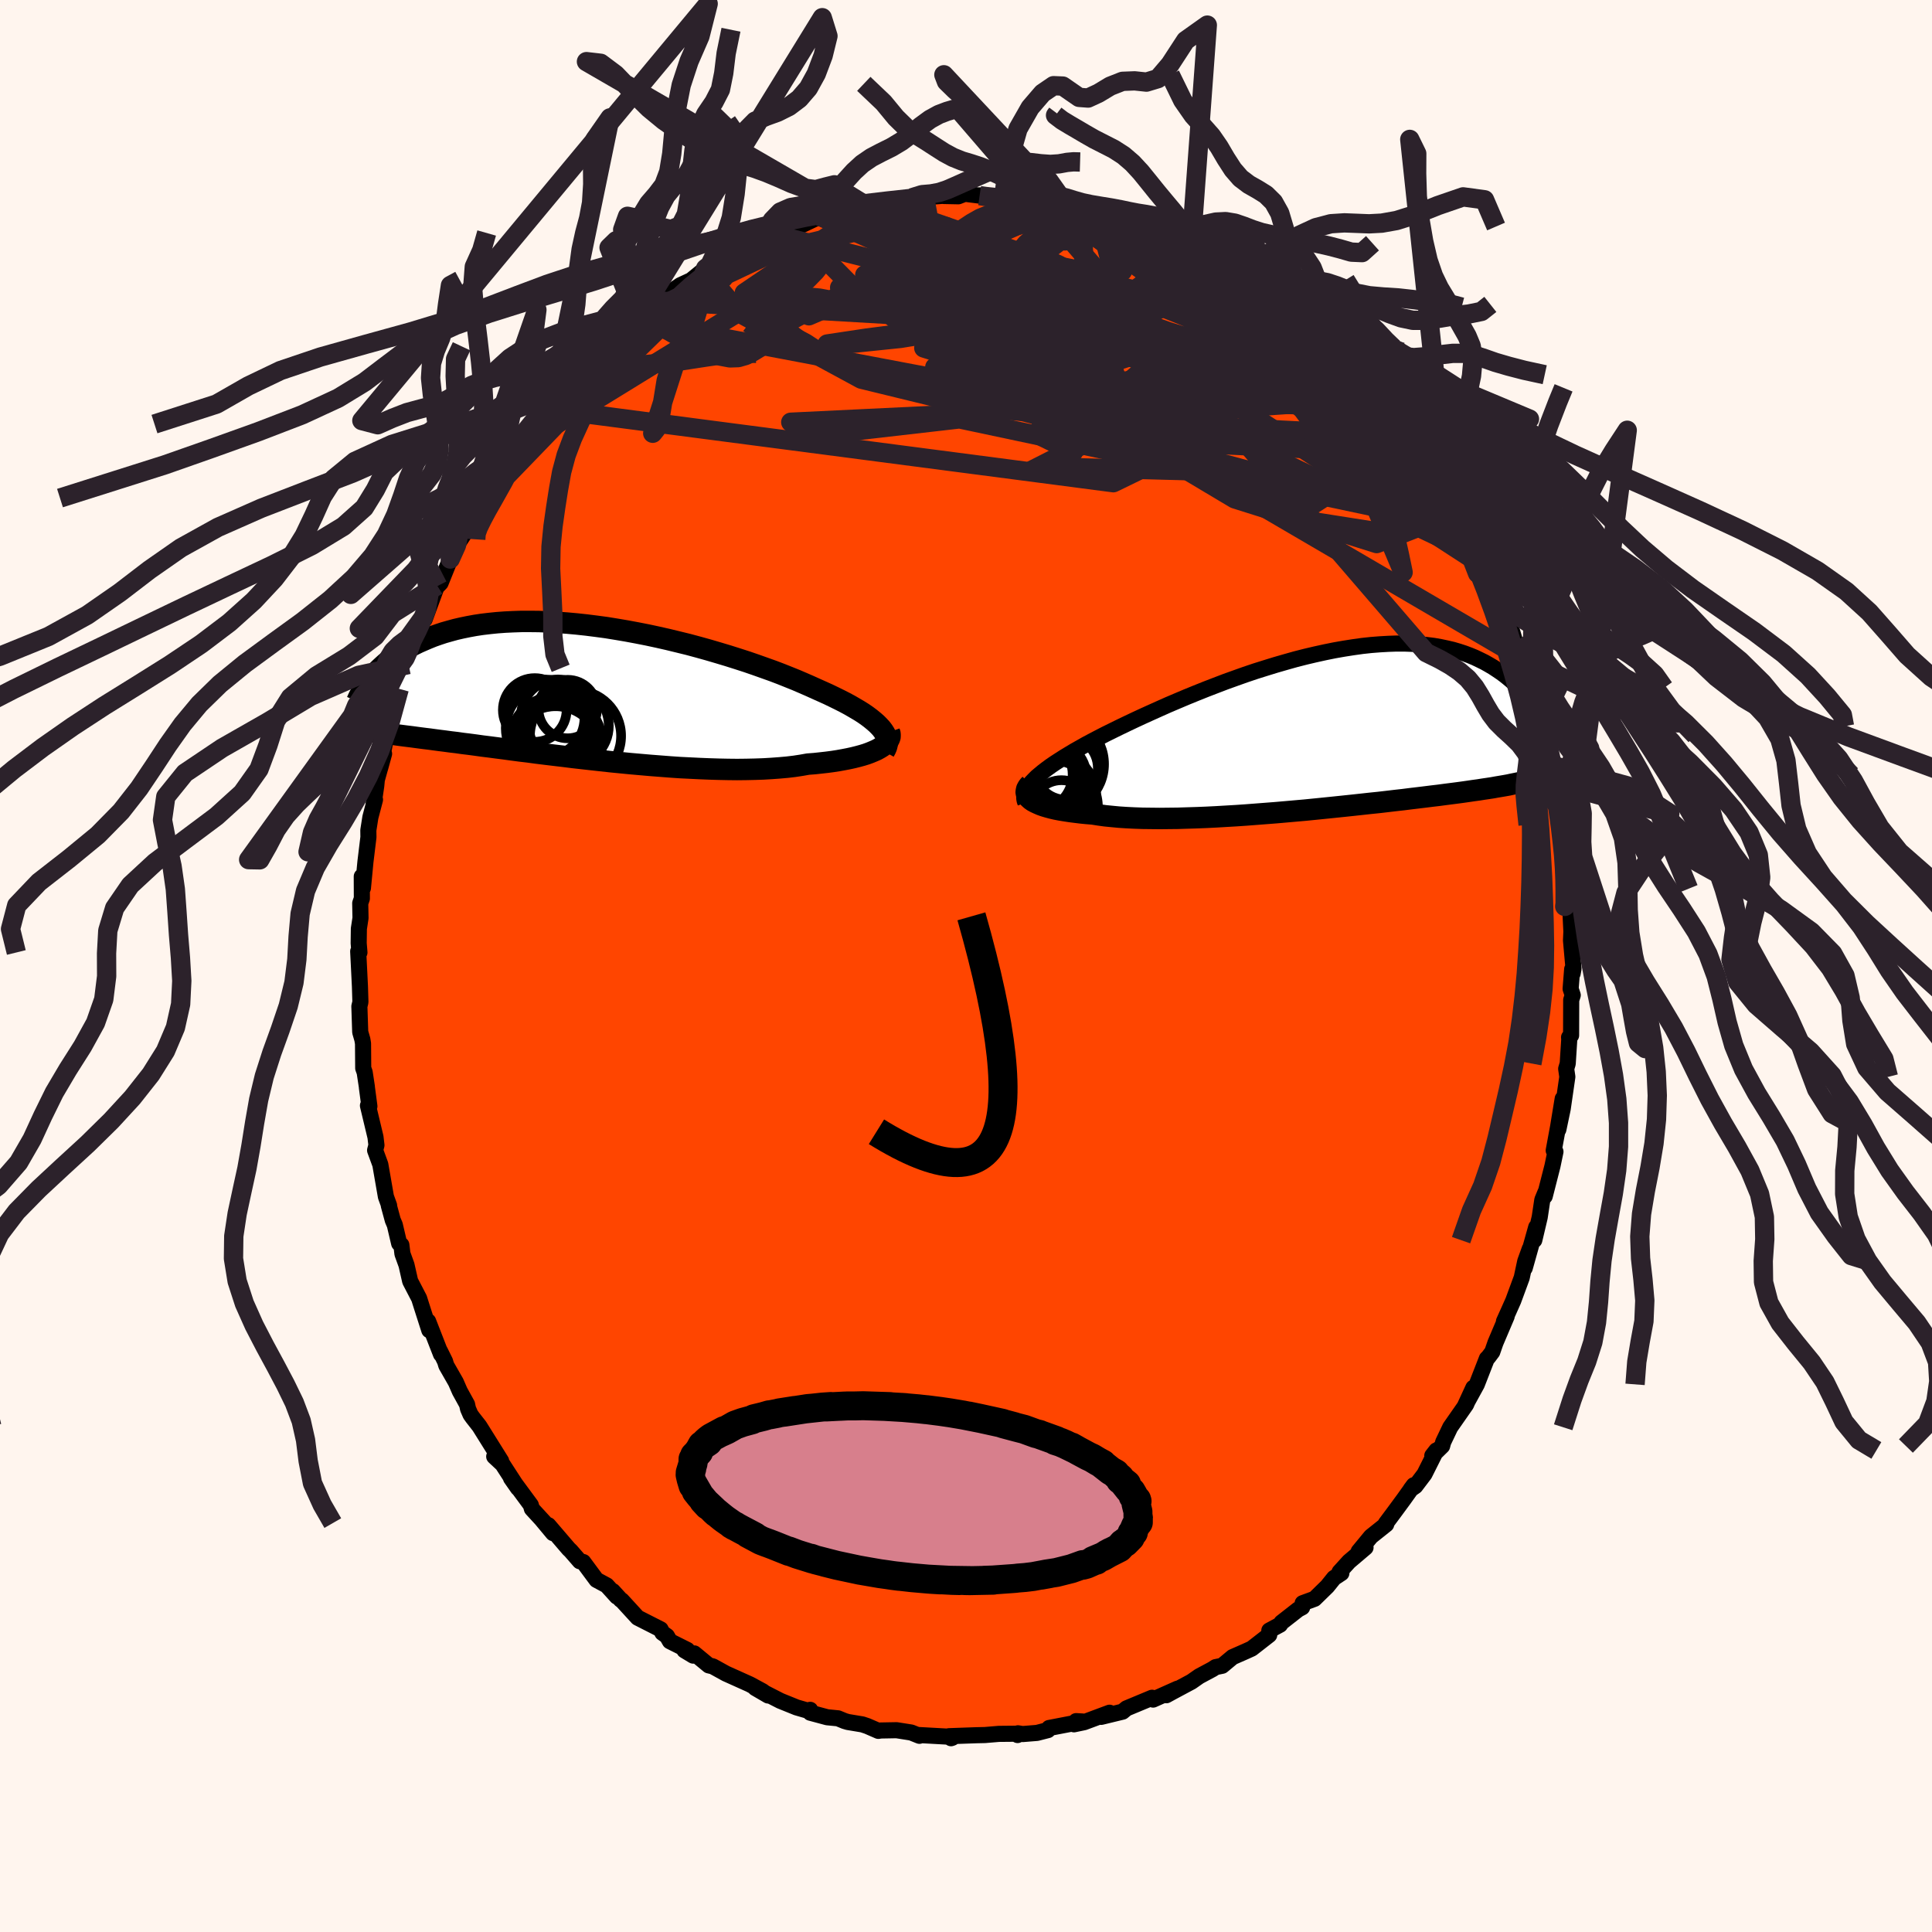 
  <svg viewBox="-100 -100 200 200" xmlns="http://www.w3.org/2000/svg" width="500" height="500" id="face-svg">
    <defs>
      <clipPath id="leftEyeClipPath">
        <polyline points="30.76,3.8 30.53,3.55 30.27,3.29 29.97,3.03 29.64,2.76 29.28,2.49 28.89,2.22 28.46,1.95 28,1.68 27.52,1.4 27,1.12 26.45,0.84 25.88,0.56 25.28,0.27 24.66,-0.01 24.01,-0.3 23.37,-0.59 22.68,-0.89 21.96,-1.2 21.19,-1.51 20.39,-1.83 19.55,-2.15 18.68,-2.46 17.78,-2.78 16.85,-3.1 15.89,-3.41 14.91,-3.72 13.91,-4.02 12.89,-4.32 11.85,-4.61 10.81,-4.89 9.75,-5.15 8.68,-5.41 7.62,-5.65 6.55,-5.88 5.48,-6.09 4.41,-6.29 3.35,-6.47 2.3,-6.64 1.26,-6.78 0.23,-6.91 -0.79,-7.02 -1.78,-7.11 -2.77,-7.18 -3.73,-7.23 -4.66,-7.27 -5.58,-7.28 -6.47,-7.28 -7.34,-7.25 -8.19,-7.21 -9,-7.15 -9.79,-7.07 -10.55,-6.98 -11.28,-6.87 -11.99,-6.74 -12.67,-6.6 -13.32,-6.45 -13.94,-6.28 -14.54,-6.11 -15.11,-5.92 -15.65,-5.73 -16.17,-5.52 -16.66,-5.31 -17.14,-5.1 -17.59,-4.88 -18.02,-4.66 -18.43,-4.43 -18.83,-4.2 -19.2,-3.97 -19.55,-3.73 -19.89,-3.49 -20.21,-3.24 -20.51,-3 -20.79,-2.75 -21.06,-2.5 -21.31,-2.26 -21.55,-2.01 -21.77,-1.76 -21.98,-1.52 -22.18,-1.28 -22.25,4.05 -22.03,4.08 -21.79,4.12 -21.55,4.16 -21.28,4.2 -21.01,4.24 -20.72,4.28 -20.42,4.32 -20.1,4.37 -19.77,4.41 -19.42,4.46 -19.05,4.51 -18.67,4.56 -18.27,4.61 -17.86,4.66 -17.42,4.72 -16.97,4.78 -16.5,4.84 -16,4.9 -15.49,4.97 -14.96,5.04 -14.4,5.11 -13.81,5.19 -13.21,5.26 -12.58,5.35 -11.92,5.43 -11.24,5.52 -10.53,5.62 -9.8,5.71 -9.04,5.81 -8.26,5.91 -7.45,6.02 -6.62,6.13 -5.77,6.23 -4.89,6.35 -4,6.46 -3.08,6.57 -2.15,6.68 -1.2,6.8 -0.23,6.91 0.75,7.02 1.75,7.13 2.75,7.24 3.77,7.34 4.79,7.44 5.81,7.53 6.84,7.62 7.87,7.7 8.9,7.78 9.92,7.85 10.94,7.9 11.95,7.95 12.94,7.99 13.92,8.02 14.89,8.04 15.84,8.05 16.76,8.04 17.67,8.02 18.55,7.99 19.4,7.94 20.22,7.88 21.01,7.81 21.77,7.72 22.49,7.61 23.17,7.49 23.84,7.44 24.49,7.37 25.11,7.3 25.72,7.22 26.3,7.13 26.85,7.03 27.37,6.93 27.87,6.82 28.35,6.7 28.79,6.58 29.21,6.45 29.59,6.31 29.95,6.16 30.27,6.02 30.56,5.86" />
      </clipPath>
      <clipPath id="rightEyeClipPath">
        <polyline points="-30.11,5.17 -29.83,4.89 -29.51,4.62 -29.16,4.33 -28.78,4.04 -28.37,3.74 -27.93,3.44 -27.45,3.13 -26.95,2.81 -26.42,2.49 -25.87,2.16 -25.28,1.83 -24.68,1.49 -24.04,1.15 -23.39,0.81 -22.71,0.46 -22.02,0.12 -21.29,-0.24 -20.52,-0.61 -19.72,-0.99 -18.88,-1.38 -18.02,-1.77 -17.13,-2.17 -16.21,-2.58 -15.27,-2.98 -14.3,-3.39 -13.32,-3.79 -12.32,-4.19 -11.31,-4.58 -10.29,-4.97 -9.26,-5.34 -8.22,-5.71 -7.18,-6.06 -6.13,-6.39 -5.09,-6.71 -4.05,-7.01 -3.02,-7.3 -2,-7.56 -0.98,-7.8 0.02,-8.02 1.01,-8.22 1.98,-8.39 2.94,-8.54 3.87,-8.67 4.79,-8.77 5.68,-8.84 6.55,-8.89 7.4,-8.92 8.22,-8.92 9.02,-8.89 9.79,-8.84 10.54,-8.77 11.26,-8.68 11.95,-8.56 12.61,-8.42 13.25,-8.27 13.86,-8.09 14.44,-7.9 15,-7.69 15.53,-7.47 16.03,-7.23 16.52,-6.99 16.98,-6.73 17.42,-6.47 17.83,-6.2 18.23,-5.93 18.61,-5.65 18.97,-5.36 19.32,-5.07 19.64,-4.77 19.94,-4.47 20.23,-4.16 20.51,-3.85 20.76,-3.53 21,-3.22 21.23,-2.9 21.44,-2.59 21.63,-2.27 21.81,-1.96 21.98,-1.64 22.03,4.98 21.79,5.06 21.54,5.13 21.27,5.21 20.99,5.28 20.7,5.36 20.39,5.43 20.07,5.5 19.73,5.57 19.38,5.64 19.01,5.72 18.62,5.79 18.21,5.86 17.79,5.93 17.35,6.01 16.89,6.08 16.41,6.15 15.91,6.23 15.39,6.3 14.85,6.38 14.29,6.46 13.7,6.54 13.08,6.62 12.45,6.7 11.78,6.79 11.1,6.87 10.38,6.96 9.64,7.05 8.88,7.14 8.09,7.24 7.28,7.33 6.44,7.43 5.58,7.53 4.7,7.62 3.79,7.72 2.87,7.82 1.92,7.92 0.96,8.02 -0.02,8.12 -1.01,8.22 -2.01,8.32 -3.03,8.41 -4.05,8.5 -5.08,8.59 -6.11,8.67 -7.15,8.75 -8.19,8.83 -9.22,8.9 -10.25,8.96 -11.27,9.02 -12.28,9.07 -13.28,9.11 -14.27,9.14 -15.23,9.17 -16.18,9.18 -17.1,9.19 -18,9.18 -18.87,9.17 -19.72,9.14 -20.53,9.1 -21.3,9.05 -22.04,8.98 -22.74,8.91 -23.4,8.82 -24.03,8.72 -24.65,8.67 -25.25,8.61 -25.82,8.54 -26.37,8.47 -26.89,8.39 -27.38,8.31 -27.85,8.22 -28.28,8.12 -28.69,8.01 -29.06,7.9 -29.4,7.78 -29.7,7.65 -29.98,7.52 -30.22,7.39 -30.42,7.25" />
      </clipPath>
      <filter id="fuzzy">
        <feTurbulence id="turbulence" baseFrequency="0.05" numOctaves="3" type="noise" result="noise" />
        <feDisplacementMap in="SourceGraphic" in2="noise" scale="2" />
      </filter>
      <linearGradient id="rainbowGradient" x1="0%" y1="0%" x2="100%" y2="0%">
        <stop offset="0%" style="stop-color: rgb(167, 133, 106); stop-opacity: 1" />
        <stop offset="50%" style="stop-color: rgb(64, 224, 208); stop-opacity: 1" />
        <stop offset="100%" style="stop-color: rgb(50, 205, 50); stop-opacity: 1" />
      </linearGradient>
    </defs>
    <rect x="-100" y="-100" width="100%" height="100%" fill="rgb(255, 245, 238)" />
    <polyline id="faceContour" points="62.8,0.77 62.75,0.33 62.59,2.36 62.81,3.02 62.65,3.52 62.64,7.18 62.43,7.38 62.45,7.59 62.29,10.1 62.13,10.64 62.25,11.47 61.77,14.79 61.32,16.93 61.77,13.74 61.3,16.61 60.84,19.1 61.02,19.22 60.71,20.71 59.91,23.84 59.99,23.41 59.66,24.21 59.39,26.01 58.83,28.38 59.03,27.03 57.84,31.27 58.36,29.28 57.89,30.58 57.53,32.26 56.65,34.65 56.16,35.75 55.69,36.79 55.97,36.27 54.81,39 54.48,39.95 54.06,40.51 53.92,40.64 52.88,43.31 51.64,45.57 52.52,43.66 51.77,45.4 50.13,47.75 49.4,49.28 49.29,49.69 48.27,50.69 48.69,50.15 47.46,52.6 46.52,53.84 46.03,54.18 46.35,53.75 45.33,55.18 44.3,56.58 43.45,57.72 43.5,57.8 41.92,59.06 40.65,60.6 41.36,60.2 39.65,61.65 38.67,62.73 38.86,62.85 38.1,63.35 37.4,64.22 36.08,65.51 34.85,65.96 34.8,66.39 34.4,66.6 32.66,67.96 32.51,68.19 31.4,68.79 31.39,69.25 29.58,70.66 28.92,70.96 27.6,71.54 26.52,72.44 25.84,72.58 25.52,72.79 24.14,73.53 23.34,74.09 21.36,75.15 20.74,75.49 21.9,74.81 19.37,75.94 19.26,75.75 16.62,76.85 16.21,77.19 13.99,77.73 14.86,77.3 12.23,78.28 11.18,78.5 11.4,78.17 12.08,78.21 8.6,78.88 8.48,79.1 7.35,79.39 5.86,79.51 5.38,79.43 5.34,79.61 5.52,79.47 3.4,79.49 1.96,79.61 1.07,79.63 -1.76,79.73 -1.55,79.94 -1.41,79.89 -1.98,79.77 -4.87,79.61 -4.82,79.69 -5.67,79.35 -7.19,79.11 -8.84,79.14 -9.07,79.18 -10.22,78.68 -10.73,78.51 -12.23,78.26 -12.57,78.16 -13.25,77.88 -14.37,77.77 -16.12,77.3 -16.13,77 -16.27,77.12 -17.54,76.75 -19.22,76.07 -21.82,74.74 -20.48,75.52 -21.05,75.08 -22.38,74.36 -24.85,73.25 -26.21,72.5 -26.63,72.4 -28.13,71.16 -28.24,71.39 -29.15,70.84 -28.85,70.8 -30.65,69.9 -30.96,69.36 -31.43,69.03 -31.61,68.67 -33.99,67.46 -35.63,65.67 -35.74,65.61 -36.56,64.71 -36.14,65.28 -37.19,64.12 -38.25,63.55 -39.62,61.7 -39.98,61.62 -40.92,60.54 -41.13,60.34 -43.23,57.89 -42.75,58.71 -43.89,57.34 -43.58,57.67 -44.94,56.19 -45.05,55.8 -47.1,53.02 -46.38,54.05 -47.98,51.58 -48.84,50.78 -48.12,51.24 -50.37,47.64 -51.05,46.77 -51.29,46.44 -51.55,45.84 -51.65,45.38 -52.4,44.02 -52.81,43.08 -53.8,41.35 -53.93,40.92 -54.45,39.87 -54.35,40.19 -55.68,36.78 -55.56,37.7 -56.38,35.14 -56.61,34.41 -57.54,32.62 -57.92,30.95 -58.34,29.79 -58.45,28.88 -58.68,28.72 -59.13,26.8 -59.34,26.31 -59.75,24.8 -59.72,24.79 -60.05,23.88 -60.63,20.55 -61.17,19.08 -61.03,18.55 -61.13,17.71 -61.91,14.45 -61.76,14.52 -62.02,12.57 -62.02,12.51 -62.25,11 -62.4,10.58 -62.42,8.02 -62.49,7.6 -62.71,6.84 -62.79,4.41 -62.8,4.19 -62.69,3.73 -62.74,2.1 -62.92,-1.52 -62.79,-1.4 -62.87,-2.36 -62.85,-3.86 -62.68,-4.97 -62.71,-6.5 -62.54,-6.99 -62.55,-9.27 -62.43,-8.07 -62.17,-10.79 -61.86,-13.34 -61.87,-14.05 -61.66,-15.39 -61.18,-17.22 -61.32,-16.82 -61.05,-18.65 -60.99,-19.28 -60.24,-21.97 -60.65,-20.48 -59.78,-24.98 -59.46,-25.66 -59.77,-24.85 -58.67,-28.69 -58.91,-27.55 -57.91,-30.73 -57.84,-30.82 -57.71,-31.21 -57.52,-32.01 -56.99,-33.53 -56.54,-34.15 -56.21,-36.04 -56.04,-35.89 -54.75,-39.39 -54.68,-39.35 -54.39,-39.65 -53.39,-42.13 -52.57,-43.78 -51.75,-45.03 -51.73,-45.6 -51.27,-46.29 -51.24,-46.09 -50.05,-48.44 -49.2,-49.34 -48.38,-50.7 -48.21,-51.14 -47.68,-51.6 -47.52,-52.27 -46.29,-53.69 -46.19,-54.48 -45.22,-55.55 -44.68,-56.1 -43.16,-57.66 -42.96,-58.2 -42.28,-58.97 -40.73,-60.82 -40.18,-61.44 -39.48,-61.99 -38.64,-62.85 -37.55,-64.03 -37.57,-63.88 -38.37,-63.42 -34.81,-66.34 -34.6,-66.8 -34.01,-66.93 -33.91,-67.27 -32.14,-68.74 -32.16,-68.33 -31.96,-68.84 -29.58,-70.47 -28.29,-71.07 -28.36,-71.07 -26.96,-72.21 -26.11,-72.44 -27,-71.86 -23.82,-73.77 -25.06,-73.27 -23.44,-74.18 -21.27,-75.16 -20.18,-75.33 -21.09,-75.08 -20.08,-75.78 -19.11,-76.12 -17.34,-76.54 -15.11,-77.6 -15.56,-77.48 -14.37,-77.51 -12.54,-78.13 -13.25,-77.87 -10.42,-78.77 -11.87,-78.33 -9.65,-78.76 -9.16,-79.03 -6.69,-79.2 -6.65,-79.12 -5.62,-79.52 -4.32,-79.74 -3.67,-79.63 -1.98,-79.76 -2.29,-79.71 -0.79,-79.68 -0.12,-79.94 1.41,-79.75 1.4,-79.78 3.9,-79.5 3.8,-79.68 4.69,-79.68 5.56,-79.46 8.43,-79.02 7.41,-79.26 9.23,-78.67 10.31,-78.81 10.28,-78.8 11.11,-78.31 11.91,-78.33 13.66,-77.78 13.67,-77.88 16.16,-77.06 17.6,-76.68 16.61,-76.61 17.53,-76.5 19.43,-75.75 20.49,-75.36 20.75,-75.15 23.42,-73.95 22.91,-74.38 23,-73.98 25.94,-72.73 25.59,-72.97 26.74,-71.96 26.45,-72.26 28.58,-71.05 29.82,-70.28 28.78,-70.68 31.2,-69.37 31.33,-69.04 32.64,-68.18 34.37,-66.81 34.36,-66.67 35.36,-65.85 36.63,-64.91 36.65,-65.16 37.08,-64.48 38.74,-62.63 39.61,-62.18 40.73,-60.87 42.26,-58.95 41.19,-60.04 42.38,-58.58 43.45,-57.76 43.9,-57.22 44.66,-55.87 44.61,-56.29 45.88,-54.13 45.2,-55.19 46.67,-52.94 47.1,-52.65 47.76,-51.41 48.87,-49.93 49.9,-48.28 49.89,-48.43 51.34,-46.23 51.01,-46.54 51.55,-45.56 52.9,-42.85 52.94,-42.52 53.78,-41.12 54.28,-40.36 54,-40.42 54.77,-38.78 55.16,-37.57 55.9,-35.64 56.38,-35.17 56.86,-33.53 57.24,-32.68 57.52,-31.88 58.35,-29.47 58.89,-27.76 58.51,-28.58 59.08,-27.23 59.6,-25.07 59.92,-23.87 59.63,-24.82 60.33,-22.1 60.91,-19.77 60.76,-20.75 61.08,-17.66 60.85,-18.97 61.62,-15.48 61.53,-16.64 62.01,-12.59 62.08,-11.7 62.11,-11.25 62.58,-8 62.42,-8.92 62.5,-6.54 62.57,-5.68 62.54,-6.23 62.67,-3.57 62.63,-2.64 62.89,0.27 62.8,0.77 62.75,0.33" fill="rgb(255, 69, 0)" stroke="black" stroke-width="1.667" stroke-linejoin="round" filter="url(#fuzzy)" />
    <g transform="translate(37.15 -24.46)">
      <polyline id="rightCountour" points="-30.11,5.17 -29.83,4.89 -29.51,4.62 -29.16,4.33 -28.78,4.04 -28.37,3.74 -27.93,3.44 -27.45,3.13 -26.95,2.81 -26.42,2.49 -25.87,2.16 -25.28,1.83 -24.68,1.49 -24.04,1.15 -23.39,0.81 -22.71,0.46 -22.02,0.12 -21.29,-0.24 -20.52,-0.61 -19.72,-0.99 -18.88,-1.38 -18.02,-1.77 -17.13,-2.17 -16.21,-2.58 -15.27,-2.98 -14.3,-3.39 -13.32,-3.79 -12.32,-4.19 -11.31,-4.58 -10.29,-4.97 -9.26,-5.34 -8.22,-5.71 -7.18,-6.06 -6.13,-6.39 -5.09,-6.71 -4.05,-7.01 -3.02,-7.3 -2,-7.56 -0.98,-7.8 0.02,-8.02 1.01,-8.22 1.98,-8.39 2.94,-8.54 3.87,-8.67 4.79,-8.77 5.68,-8.84 6.55,-8.89 7.4,-8.92 8.22,-8.92 9.02,-8.89 9.79,-8.84 10.54,-8.77 11.26,-8.68 11.95,-8.56 12.61,-8.42 13.25,-8.27 13.86,-8.09 14.44,-7.9 15,-7.69 15.53,-7.47 16.03,-7.23 16.52,-6.99 16.98,-6.73 17.42,-6.47 17.83,-6.2 18.23,-5.93 18.61,-5.65 18.97,-5.36 19.32,-5.07 19.64,-4.77 19.94,-4.47 20.23,-4.16 20.51,-3.85 20.76,-3.53 21,-3.22 21.23,-2.9 21.44,-2.59 21.63,-2.27 21.81,-1.96 21.98,-1.64 22.03,4.98 21.79,5.06 21.54,5.13 21.27,5.21 20.99,5.28 20.7,5.36 20.39,5.43 20.07,5.5 19.73,5.57 19.38,5.64 19.01,5.72 18.62,5.79 18.21,5.86 17.79,5.93 17.35,6.01 16.89,6.08 16.41,6.15 15.91,6.23 15.39,6.3 14.85,6.38 14.29,6.46 13.7,6.54 13.08,6.62 12.45,6.7 11.78,6.79 11.1,6.87 10.38,6.96 9.64,7.05 8.88,7.14 8.09,7.24 7.28,7.33 6.44,7.43 5.58,7.53 4.7,7.62 3.79,7.72 2.87,7.82 1.92,7.92 0.96,8.02 -0.02,8.12 -1.01,8.22 -2.01,8.32 -3.03,8.41 -4.05,8.5 -5.08,8.59 -6.11,8.67 -7.15,8.75 -8.19,8.83 -9.22,8.9 -10.25,8.96 -11.27,9.02 -12.28,9.07 -13.28,9.11 -14.27,9.14 -15.23,9.17 -16.18,9.18 -17.1,9.19 -18,9.18 -18.87,9.17 -19.72,9.14 -20.53,9.1 -21.3,9.05 -22.04,8.98 -22.74,8.91 -23.4,8.82 -24.03,8.72 -24.65,8.67 -25.25,8.61 -25.82,8.54 -26.37,8.47 -26.89,8.39 -27.38,8.31 -27.85,8.22 -28.28,8.12 -28.69,8.01 -29.06,7.9 -29.4,7.78 -29.7,7.65 -29.98,7.52 -30.22,7.39 -30.42,7.25" fill="white" stroke="white" stroke-width="0" stroke-linejoin="round" filter="url(#fuzzy)" />
    </g>
    <g transform="translate(-39.53 -28.39)">
      <polyline id="leftCountour" points="30.76,3.8 30.53,3.55 30.27,3.29 29.97,3.03 29.64,2.76 29.28,2.49 28.89,2.22 28.46,1.95 28,1.68 27.52,1.4 27,1.12 26.45,0.84 25.88,0.56 25.28,0.27 24.66,-0.01 24.01,-0.3 23.37,-0.59 22.68,-0.89 21.96,-1.2 21.19,-1.51 20.39,-1.83 19.55,-2.15 18.68,-2.46 17.78,-2.78 16.85,-3.1 15.89,-3.41 14.91,-3.72 13.91,-4.02 12.89,-4.32 11.85,-4.61 10.81,-4.89 9.75,-5.15 8.68,-5.41 7.62,-5.65 6.55,-5.88 5.48,-6.09 4.41,-6.29 3.35,-6.47 2.3,-6.64 1.26,-6.78 0.23,-6.91 -0.79,-7.02 -1.78,-7.11 -2.77,-7.18 -3.73,-7.23 -4.66,-7.27 -5.58,-7.28 -6.47,-7.28 -7.34,-7.25 -8.19,-7.21 -9,-7.15 -9.79,-7.07 -10.55,-6.98 -11.28,-6.87 -11.99,-6.74 -12.67,-6.6 -13.32,-6.45 -13.94,-6.28 -14.54,-6.11 -15.11,-5.92 -15.65,-5.73 -16.17,-5.52 -16.66,-5.31 -17.14,-5.1 -17.59,-4.88 -18.02,-4.66 -18.43,-4.43 -18.83,-4.2 -19.2,-3.97 -19.55,-3.73 -19.89,-3.49 -20.21,-3.24 -20.51,-3 -20.79,-2.75 -21.06,-2.5 -21.31,-2.26 -21.55,-2.01 -21.77,-1.76 -21.98,-1.52 -22.18,-1.28 -22.25,4.05 -22.03,4.08 -21.79,4.12 -21.55,4.16 -21.28,4.2 -21.01,4.24 -20.72,4.28 -20.42,4.32 -20.1,4.37 -19.77,4.41 -19.42,4.46 -19.05,4.51 -18.67,4.56 -18.27,4.61 -17.86,4.66 -17.42,4.72 -16.97,4.78 -16.5,4.84 -16,4.9 -15.49,4.97 -14.96,5.04 -14.4,5.11 -13.81,5.19 -13.21,5.26 -12.58,5.35 -11.92,5.43 -11.24,5.52 -10.53,5.62 -9.8,5.71 -9.04,5.81 -8.26,5.91 -7.45,6.02 -6.62,6.13 -5.77,6.23 -4.89,6.35 -4,6.46 -3.08,6.57 -2.15,6.68 -1.2,6.8 -0.23,6.91 0.75,7.02 1.75,7.13 2.75,7.24 3.77,7.34 4.79,7.44 5.81,7.53 6.84,7.62 7.87,7.7 8.9,7.78 9.92,7.85 10.94,7.9 11.95,7.95 12.94,7.99 13.92,8.02 14.89,8.04 15.84,8.05 16.76,8.04 17.67,8.02 18.55,7.99 19.4,7.94 20.22,7.88 21.01,7.81 21.77,7.72 22.49,7.61 23.17,7.49 23.84,7.44 24.49,7.37 25.11,7.3 25.72,7.22 26.3,7.13 26.85,7.03 27.37,6.93 27.87,6.82 28.35,6.7 28.79,6.58 29.21,6.45 29.59,6.31 29.95,6.16 30.27,6.02 30.56,5.86" fill="white" stroke="white" stroke-width="0" stroke-linejoin="round" filter="url(#fuzzy)" />
    </g>
    <g transform="translate(37.15 -24.46)">
      <polyline id="rightUpper" points="-31,7.56 -31.08,7.34 -31.12,7.12 -31.12,6.9 -31.08,6.67 -31.01,6.43 -30.9,6.19 -30.76,5.94 -30.58,5.69 -30.36,5.43 -30.11,5.17 -29.83,4.89 -29.51,4.62 -29.16,4.33 -28.78,4.04 -28.37,3.74 -27.93,3.44 -27.45,3.13 -26.95,2.81 -26.42,2.49 -25.87,2.16 -25.28,1.83 -24.68,1.49 -24.04,1.15 -23.39,0.81 -22.71,0.46 -22.02,0.12 -21.29,-0.24 -20.52,-0.61 -19.72,-0.99 -18.88,-1.38 -18.02,-1.77 -17.13,-2.17 -16.21,-2.58 -15.27,-2.98 -14.3,-3.39 -13.32,-3.79 -12.32,-4.19 -11.31,-4.58 -10.29,-4.97 -9.26,-5.34 -8.22,-5.71 -7.18,-6.06 -6.13,-6.39 -5.09,-6.71 -4.05,-7.01 -3.02,-7.3 -2,-7.56 -0.98,-7.8 0.02,-8.02 1.01,-8.22 1.98,-8.39 2.94,-8.54 3.87,-8.67 4.79,-8.77 5.68,-8.84 6.55,-8.89 7.4,-8.92 8.22,-8.92 9.02,-8.89 9.79,-8.84 10.54,-8.77 11.26,-8.68 11.95,-8.56 12.61,-8.42 13.25,-8.27 13.86,-8.09 14.44,-7.9 15,-7.69 15.53,-7.47 16.03,-7.23 16.52,-6.99 16.98,-6.73 17.42,-6.47 17.83,-6.2 18.23,-5.93 18.61,-5.65 18.97,-5.36 19.32,-5.07 19.64,-4.77 19.94,-4.47 20.23,-4.16 20.51,-3.85 20.76,-3.53 21,-3.22 21.23,-2.9 21.44,-2.59 21.63,-2.27 21.81,-1.96 21.98,-1.64 22.14,-1.33 22.28,-1.03 22.42,-0.72 22.54,-0.42 22.65,-0.13 22.75,0.17 22.84,0.45 22.93,0.73 23,1.01 23.07,1.28" fill="none" stroke="black" stroke-width="1.667" stroke-linejoin="round" filter="url(#fuzzy)" />
      <polyline id="rightLower" points="-30.49,5.63 -30.65,5.8 -30.77,5.97 -30.86,6.14 -30.9,6.31 -30.92,6.47 -30.89,6.63 -30.83,6.79 -30.73,6.95 -30.59,7.1 -30.42,7.25 -30.22,7.39 -29.98,7.52 -29.7,7.65 -29.4,7.78 -29.06,7.9 -28.69,8.01 -28.28,8.12 -27.85,8.22 -27.38,8.31 -26.89,8.39 -26.37,8.47 -25.82,8.54 -25.25,8.61 -24.65,8.67 -24.03,8.72 -23.4,8.82 -22.74,8.91 -22.04,8.98 -21.3,9.05 -20.53,9.1 -19.72,9.14 -18.87,9.17 -18,9.18 -17.1,9.19 -16.18,9.18 -15.23,9.17 -14.27,9.14 -13.28,9.11 -12.28,9.07 -11.27,9.02 -10.25,8.96 -9.22,8.9 -8.19,8.83 -7.15,8.75 -6.11,8.67 -5.08,8.59 -4.05,8.5 -3.03,8.41 -2.01,8.32 -1.01,8.22 -0.02,8.12 0.96,8.02 1.92,7.92 2.87,7.82 3.79,7.72 4.7,7.62 5.58,7.53 6.44,7.43 7.28,7.33 8.09,7.24 8.88,7.14 9.64,7.05 10.38,6.96 11.1,6.87 11.78,6.79 12.45,6.7 13.08,6.62 13.7,6.54 14.29,6.46 14.85,6.38 15.39,6.3 15.91,6.23 16.41,6.15 16.89,6.08 17.35,6.01 17.79,5.93 18.21,5.86 18.62,5.79 19.01,5.72 19.38,5.64 19.73,5.57 20.07,5.5 20.39,5.43 20.7,5.36 20.99,5.28 21.27,5.21 21.54,5.13 21.79,5.06 22.03,4.98 22.25,4.9 22.47,4.82 22.67,4.74 22.87,4.66 23.05,4.58 23.23,4.49 23.39,4.41 23.54,4.32 23.69,4.23 23.83,4.14" fill="none" stroke="black" stroke-width="2.222" stroke-linejoin="round" filter="url(#fuzzy)" />
      <circle r="3.744" cx="-29.853" cy="4.628" stroke="black" fill="none" stroke-width="1.0" filter="url(#fuzzy)" clip-path="url(#rightEyeClipPath)" /><circle r="3.184" cx="-28.483" cy="4.823" stroke="black" fill="none" stroke-width="1.0" filter="url(#fuzzy)" clip-path="url(#rightEyeClipPath)" /><circle r="3.576" cx="-28.263" cy="4.818" stroke="black" fill="none" stroke-width="1.0" filter="url(#fuzzy)" clip-path="url(#rightEyeClipPath)" /><circle r="4.422" cx="-28.098" cy="6.818" stroke="black" fill="none" stroke-width="1.0" filter="url(#fuzzy)" clip-path="url(#rightEyeClipPath)" /><circle r="4.874" cx="-28.708" cy="7.688" stroke="black" fill="none" stroke-width="1.0" filter="url(#fuzzy)" clip-path="url(#rightEyeClipPath)" /><circle r="3.288" cx="-26.788" cy="3.968" stroke="black" fill="none" stroke-width="1.0" filter="url(#fuzzy)" clip-path="url(#rightEyeClipPath)" /><circle r="4.89" cx="-28.383" cy="8.013" stroke="black" fill="none" stroke-width="1.0" filter="url(#fuzzy)" clip-path="url(#rightEyeClipPath)" /><circle r="3.87" cx="-29.153" cy="5.433" stroke="black" fill="none" stroke-width="1.0" filter="url(#fuzzy)" clip-path="url(#rightEyeClipPath)" /><circle r="3.074" cx="-27.268" cy="8.298" stroke="black" fill="none" stroke-width="1.0" filter="url(#fuzzy)" clip-path="url(#rightEyeClipPath)" /><circle r="4.972" cx="-27.833" cy="3.558" stroke="black" fill="none" stroke-width="1.0" filter="url(#fuzzy)" clip-path="url(#rightEyeClipPath)" />
      </g>
    <g transform="translate(-39.53 -28.39)">
      <polyline id="leftUpper" points="31.07,6.18 31.2,5.95 31.3,5.72 31.36,5.49 31.38,5.26 31.36,5.02 31.31,4.79 31.23,4.54 31.11,4.3 30.95,4.05 30.76,3.8 30.53,3.55 30.27,3.29 29.97,3.03 29.64,2.76 29.28,2.49 28.89,2.22 28.46,1.95 28,1.68 27.52,1.4 27,1.12 26.45,0.84 25.88,0.56 25.28,0.27 24.66,-0.01 24.01,-0.3 23.37,-0.59 22.68,-0.89 21.96,-1.2 21.19,-1.51 20.39,-1.83 19.55,-2.15 18.68,-2.46 17.78,-2.78 16.85,-3.1 15.89,-3.41 14.91,-3.72 13.91,-4.02 12.89,-4.32 11.85,-4.61 10.81,-4.89 9.75,-5.15 8.68,-5.41 7.62,-5.65 6.55,-5.88 5.48,-6.09 4.41,-6.29 3.35,-6.47 2.3,-6.64 1.26,-6.78 0.23,-6.91 -0.79,-7.02 -1.78,-7.11 -2.77,-7.18 -3.73,-7.23 -4.66,-7.27 -5.58,-7.28 -6.47,-7.28 -7.34,-7.25 -8.19,-7.21 -9,-7.15 -9.79,-7.07 -10.55,-6.98 -11.28,-6.87 -11.99,-6.74 -12.67,-6.6 -13.32,-6.45 -13.94,-6.28 -14.54,-6.11 -15.11,-5.92 -15.65,-5.73 -16.17,-5.52 -16.66,-5.31 -17.14,-5.1 -17.59,-4.88 -18.02,-4.66 -18.43,-4.43 -18.83,-4.2 -19.2,-3.97 -19.55,-3.73 -19.89,-3.49 -20.21,-3.24 -20.51,-3 -20.79,-2.75 -21.06,-2.5 -21.31,-2.26 -21.55,-2.01 -21.77,-1.76 -21.98,-1.52 -22.18,-1.28 -22.36,-1.03 -22.53,-0.8 -22.69,-0.56 -22.84,-0.33 -22.98,-0.1 -23.1,0.12 -23.22,0.34 -23.33,0.56 -23.43,0.77 -23.52,0.98" fill="none" stroke="black" stroke-width="2.222" stroke-linejoin="round" filter="url(#fuzzy)" />
      <polyline id="leftLower" points="31.6,4.17 31.66,4.34 31.67,4.51 31.66,4.69 31.6,4.86 31.51,5.03 31.39,5.21 31.23,5.38 31.04,5.54 30.82,5.7 30.56,5.86 30.27,6.02 29.95,6.16 29.59,6.31 29.21,6.45 28.79,6.58 28.35,6.7 27.87,6.82 27.37,6.93 26.85,7.03 26.3,7.13 25.72,7.22 25.11,7.3 24.49,7.37 23.84,7.44 23.17,7.49 22.49,7.61 21.77,7.72 21.01,7.81 20.22,7.88 19.4,7.94 18.55,7.99 17.67,8.02 16.76,8.04 15.84,8.05 14.89,8.04 13.92,8.02 12.94,7.99 11.95,7.95 10.94,7.9 9.92,7.85 8.9,7.78 7.87,7.7 6.84,7.62 5.81,7.53 4.79,7.44 3.77,7.34 2.75,7.24 1.75,7.13 0.75,7.02 -0.23,6.91 -1.2,6.8 -2.15,6.68 -3.08,6.57 -4,6.46 -4.89,6.35 -5.77,6.23 -6.62,6.13 -7.45,6.02 -8.26,5.91 -9.04,5.81 -9.8,5.71 -10.53,5.62 -11.24,5.52 -11.92,5.43 -12.58,5.35 -13.21,5.26 -13.81,5.19 -14.4,5.11 -14.96,5.04 -15.49,4.97 -16,4.9 -16.5,4.84 -16.97,4.78 -17.42,4.72 -17.86,4.66 -18.27,4.61 -18.67,4.56 -19.05,4.51 -19.42,4.46 -19.77,4.41 -20.1,4.37 -20.42,4.32 -20.72,4.28 -21.01,4.24 -21.28,4.2 -21.55,4.16 -21.79,4.12 -22.03,4.08 -22.25,4.05 -22.47,4.01 -22.67,3.97 -22.86,3.93 -23.04,3.9 -23.21,3.86 -23.37,3.82 -23.52,3.79 -23.67,3.75 -23.81,3.71 -23.93,3.67" fill="none" stroke="black" stroke-width="2.222" stroke-linejoin="round" filter="url(#fuzzy)" />
      <circle r="4.674" cx="-2.963" cy="6.172" stroke="black" fill="none" stroke-width="1.0" filter="url(#fuzzy)" clip-path="url(#leftEyeClipPath)" /><circle r="3.818" cx="-2.723" cy="2.547" stroke="black" fill="none" stroke-width="1.0" filter="url(#fuzzy)" clip-path="url(#leftEyeClipPath)" /><circle r="3.298" cx="-5.113" cy="1.887" stroke="black" fill="none" stroke-width="1.0" filter="url(#fuzzy)" clip-path="url(#leftEyeClipPath)" /><circle r="4.778" cx="-2.918" cy="5.227" stroke="black" fill="none" stroke-width="1.0" filter="url(#fuzzy)" clip-path="url(#leftEyeClipPath)" /><circle r="3.984" cx="-3.948" cy="2.727" stroke="black" fill="none" stroke-width="1.0" filter="url(#fuzzy)" clip-path="url(#leftEyeClipPath)" /><circle r="4.558" cx="-3.553" cy="3.762" stroke="black" fill="none" stroke-width="1.0" filter="url(#fuzzy)" clip-path="url(#leftEyeClipPath)" /><circle r="4.14" cx="-2.633" cy="4.922" stroke="black" fill="none" stroke-width="1.0" filter="url(#fuzzy)" clip-path="url(#leftEyeClipPath)" /><circle r="4.136" cx="-1.583" cy="3.517" stroke="black" fill="none" stroke-width="1.0" filter="url(#fuzzy)" clip-path="url(#leftEyeClipPath)" /><circle r="4.718" cx="-0.893" cy="4.577" stroke="black" fill="none" stroke-width="1.0" filter="url(#fuzzy)" clip-path="url(#leftEyeClipPath)" /><circle r="3.026" cx="-1.703" cy="1.792" stroke="black" fill="none" stroke-width="1.0" filter="url(#fuzzy)" clip-path="url(#leftEyeClipPath)" />
    </g>
    <g id="hairs">
      <polyline points="25.94,-72.73 40.2,-56.09 36.22,-53.5 25.86,-54 17.2,-55.31 12.55,-57.09 10.86,-59.05 10.2,-60.85 9.11,-62.31 7.15,-63.42 4.96,-64.19 3.63,-64.58 3.77,-64.48 4.89,-63.88 5.89,-62.93 6.32,-61.87 7.39,-60.83 11.32,-59.78 19.18,-58.67 28.8,-57.83 35.2,-58.26 34.21,-61.55 27.41,-68.16 29.82,-70.28" fill="none" stroke="rgb(44, 34, 43)" stroke-width="2" stroke-linejoin="round" filter="url(#fuzzy)" /><polyline points="49.89,-48.43 28.31,-64.98 11.6,-72.04 4,-73.6 2.73,-72.93 2.39,-71.94 -0.05,-71.28 -4.31,-71.02 -8.41,-71.11 -10.48,-71.54 -9.57,-72.12 -5.58,-72.51 0.87,-72.36 8.53,-71.59 15.57,-70.46 19.92,-69.3 20.06,-68.03 15.95,-65.8 9.99,-61.37 7.43,-55 11.12,-53.2 -9.65,-78.76" fill="none" stroke="rgb(44, 34, 43)" stroke-width="2" stroke-linejoin="round" filter="url(#fuzzy)" /><polyline points="8.43,-79.02 28.96,-64.39 30.35,-58.53 23.36,-56.03 14.85,-54.68 9.57,-54.38 9.28,-55.39 12.62,-57.64 16.91,-60.53 20.07,-63.18 21.32,-64.78 20.76,-64.96 18.7,-64.04 15.43,-62.85 11.53,-62.38 8.12,-63.24 6.44,-65.3 6.64,-67.84 6.86,-70.04 3.99,-71.35 -3.59,-71.32 -13.18,-69.4 -16.26,-67.31 10.28,-78.8" fill="none" stroke="rgb(44, 34, 43)" stroke-width="2" stroke-linejoin="round" filter="url(#fuzzy)" /><polyline points="38.74,-62.63 2.77,-59.28 12.77,-57.46 27.04,-55.75 35.6,-55.33 39.89,-55.21 42.43,-54.59 44,-53.9 44.21,-54.14 42.43,-56 38.37,-59.54 32.32,-64.1 25.71,-68.37 22.19,-70.55 26.75,-69.05 35.36,-65.85" fill="none" stroke="rgb(44, 34, 43)" stroke-width="2" stroke-linejoin="round" filter="url(#fuzzy)" /><polyline points="57.52,-31.88 24.41,-51.23 8.9,-51.65 6.89,-51.36 10.94,-53.42 16.84,-56 21.45,-57.87 23.67,-59.03 24.79,-59.65 26.45,-59.64 28.21,-59.18 27.3,-59.19 21.38,-61.07 12.95,-64.97 14.29,-66.42 47.1,-52.65" fill="none" stroke="rgb(44, 34, 43)" stroke-width="2" stroke-linejoin="round" filter="url(#fuzzy)" /><polyline points="-13.25,-77.87 20.92,-65.68 29.71,-62.93 25.81,-66 17.73,-69.22 10.39,-70.01 6.29,-68.67 5.69,-66.77 7.24,-65.61 9.09,-65.22 9.83,-64.73 8.98,-63.39 7.15,-61.35 5.78,-59.37 5.88,-58.04 5.93,-57.4 1.34,-57.78 -10.84,-60.75 -23.37,-67.54 -27,-71.86" fill="none" stroke="rgb(44, 34, 43)" stroke-width="2" stroke-linejoin="round" filter="url(#fuzzy)" /><polyline points="-4.32,-79.74 -1.54,-64.86 10.8,-59.24 11.8,-61.08 6.22,-64.45 1.18,-66.95 0.21,-67.84 3.14,-66.95 7.94,-64.77 12.32,-62.28 14.55,-60.46 13.5,-59.78 8.83,-60.13 1.97,-61.04 -3.23,-61.99 -1.84,-62.67 7.84,-63.3 19.27,-64.86 17.68,-69.67 -9.16,-79.03" fill="none" stroke="rgb(44, 34, 43)" stroke-width="2" stroke-linejoin="round" filter="url(#fuzzy)" /><polyline points="-31.96,-68.84 9.68,-66.42 24.58,-60.16 24.61,-56.04 20.63,-55.02 17.41,-56.28 15.92,-58.34 15.7,-60.22 15.21,-62.09 12.39,-64.86 6.49,-68.88 -0.67,-73.03 -5.68,-75.18 -5.11,-73.11 7.43,-64.18 52.94,-42.52" fill="none" stroke="rgb(44, 34, 43)" stroke-width="2" stroke-linejoin="round" filter="url(#fuzzy)" /><polyline points="-20.08,-75.78 12.72,-67.55 21.6,-63.4 17.87,-63.37 14.17,-62.18 16.12,-59 22,-55.75 26.37,-54.34 24.56,-55.47 15.6,-58.79 2.82,-63.27 -7.61,-67.43 -9.49,-69.69 0,-69.4 15.99,-68.78 13.67,-77.88" fill="none" stroke="rgb(44, 34, 43)" stroke-width="2" stroke-linejoin="round" filter="url(#fuzzy)" /><polyline points="11.91,-78.33 25.29,-69.57 27.7,-62.63 23.54,-58.37 18.43,-56.46 16.47,-55.46 17.35,-54.58 18.64,-53.75 18.54,-53.24 16.67,-53.42 13.48,-54.69 9.77,-57.24 6.52,-60.79 4.63,-64.55 4.4,-67.53 5.28,-69.06 6.56,-69.05 8.73,-67.87 13.81,-65.81 23.32,-63.03 34.56,-60.3 40.57,-59.73 38.74,-62.63" fill="none" stroke="rgb(44, 34, 43)" stroke-width="2" stroke-linejoin="round" filter="url(#fuzzy)" /><polyline points="-9.16,-79.03 -22.95,-69.68 -20.98,-69.68 -15.18,-69.14 -7.45,-67.69 -0.28,-66.56 4.02,-66.42 4.62,-67.2 2.54,-68.27 -0.02,-68.85 -0.84,-68.38 1.21,-66.9 5.6,-65.13 10.28,-64.13 12.89,-64.56 12.08,-66.18 8.51,-67.86 4.58,-68.24 3.29,-66.46 7.07,-62.24 17.63,-55.35 35.41,-47.45 45.88,-54.13" fill="none" stroke="rgb(44, 34, 43)" stroke-width="2" stroke-linejoin="round" filter="url(#fuzzy)" /><polyline points="-43.16,-57.66 15.25,-50.03 27.12,-55.8 23.98,-59.46 20.09,-58.38 21.46,-54.27 28.06,-49.47 36.36,-45.93 42.52,-44.96 44.38,-47.07 41.89,-51.73 36.59,-57.39 30.85,-61.81 26.7,-63.04 23.85,-60.98 18.34,-59.03 8.4,-63.45 23,-73.98" fill="none" stroke="rgb(44, 34, 43)" stroke-width="2" stroke-linejoin="round" filter="url(#fuzzy)" /><polyline points="43.45,-57.76 14.54,-58.82 17.01,-59 13.57,-61.69 3.67,-64.8 -6.16,-67.35 -11.97,-69.17 -13.08,-70.23 -10.47,-70.53 -5.81,-70.27 -1.11,-69.73 1.72,-69.22 1.73,-68.89 -0.13,-68.44 -0.69,-67.25 3.73,-65.18 12.12,-64.22 12.08,-68.7 -15.11,-77.6" fill="none" stroke="rgb(44, 34, 43)" stroke-width="2" stroke-linejoin="round" filter="url(#fuzzy)" /><polyline points="46.67,-52.94 43.28,-47.54 21.22,-53.44 -1.46,-59.29 -15.4,-63.36 -19.18,-66.25 -15.41,-68.29 -8.26,-69.22 -1.62,-68.88 2.42,-67.51 3.84,-65.67 3.58,-63.94 1.96,-62.91 -1.14,-62.96 -4.37,-63.98 -4.09,-65.07 4.29,-64.56 41.19,-60.04" fill="none" stroke="rgb(44, 34, 43)" stroke-width="2" stroke-linejoin="round" filter="url(#fuzzy)" /><polyline points="-15.11,-77.6 13.15,-65 9.34,-68.44 1.2,-70.72 -4.3,-69.49 -5.07,-66.51 -2.07,-63.73 1.83,-62.13 4.06,-61.85 3.86,-62.55 2.18,-63.84 0.49,-65.29 -0.3,-66.5 -0.06,-67.17 0.99,-67.19 2.69,-66.64 4.98,-65.67 7.45,-64.23 8.83,-62.14 6.9,-59.38 -0.38,-56.67 -11.72,-55.37 -18.14,-56.29 -2.57,-57.04 51.55,-45.56" fill="none" stroke="rgb(44, 34, 43)" stroke-width="2" stroke-linejoin="round" filter="url(#fuzzy)" /><polyline points="-46.29,-53.69 -20.33,-69.66 -14.44,-73.04 -12.15,-70.72 -6.4,-66.26 2.47,-61.66 10.9,-58.37 16.49,-57.09 19.24,-57.49 20.1,-58.56 19.36,-59.52 16.6,-60.43 11.83,-61.91 6.43,-64.48 2.58,-68 1.29,-71.76 0.87,-74.83 -2.06,-76.55 -9.31,-76.5 -19.51,-74.07 -33.91,-67.27" fill="none" stroke="rgb(44, 34, 43)" stroke-width="2" stroke-linejoin="round" filter="url(#fuzzy)" /><polyline points="35.36,-65.85 15.83,-73.42 15.22,-74.11 16.2,-71.93 12.16,-69.05 3.16,-66.59 -6.78,-64.97 -13.36,-64.29 -14.37,-64.39 -10.25,-65.01 -3.21,-65.91 3.95,-67.07 9.01,-68.59 10.85,-70.52 9.65,-72.55 6.58,-73.95 3.4,-73.73 2.12,-70.94 4.92,-65.12 13.6,-56.84 27.81,-48.36 42.51,-43.73 49.18,-46.33 46.67,-52.94" fill="none" stroke="rgb(44, 34, 43)" stroke-width="2" stroke-linejoin="round" filter="url(#fuzzy)" /><polyline points="11.91,-78.33 12.64,-65.68 -1.87,-64.88 -3.99,-66.34 4.36,-66.08 14.6,-64.21 20.2,-62.7 19.06,-62.79 13.07,-64.14 6.43,-65.49 3.31,-65.77 5.74,-64.56 12.08,-62.16 18.05,-59.72 21.46,-59.13 26.38,-61.86 25.59,-72.97" fill="none" stroke="rgb(44, 34, 43)" stroke-width="2" stroke-linejoin="round" filter="url(#fuzzy)" /><polyline points="11.81,-83.23 11.13,-83.25 10.46,-83.19 9.64,-83.04 8.72,-82.98 7.74,-83.05 6.72,-83.17 5.7,-83.21 4.68,-83.08 3.69,-82.78 2.7,-82.39 1.72,-81.97 0.76,-81.55 -0.17,-81.14 -1.07,-80.74 -1.92,-80.37 -2.75,-80.09 -3.61,-79.93 -4.55,-79.85 -5.62,-79.52" fill="none" stroke="rgb(44, 34, 43)" stroke-width="2" stroke-linejoin="round" filter="url(#fuzzy)" /><polyline points="-22.28,-65.12 -21.08,-66.63 -20.04,-67.67 -19.32,-68.42 -18.73,-69.03 -18.09,-69.62 -17.32,-70.26 -16.47,-71.01 -15.6,-71.9 -14.77,-72.94 -14.02,-74.07 -13.31,-75.16 -12.61,-76.09 -11.89,-76.75 -11.12,-77.1 -10.26,-77.16 -9.3,-77.06 -8.24,-76.98 -7.19,-77.13 -6.31,-77.73 -5.62,-79.52" fill="none" stroke="rgb(44, 34, 43)" stroke-width="2" stroke-linejoin="round" filter="url(#fuzzy)" /><polyline points="-10.42,-78.77 -12.43,-80 -13.62,-80.87 -14.55,-80.64 -15.55,-80.37 -16.72,-80.52 -18.04,-81 -19.39,-81.6 -20.68,-82.14 -21.87,-82.57 -23,-82.92 -24.16,-83.3 -25.44,-83.85 -26.86,-84.6 -28.34,-85.52 -29.82,-86.5 -31.29,-87.53 -32.82,-88.79 -34.5,-90.45 -36.27,-92.29 -37.82,-93.45 -39.29,-93.62 -12.54,-78.13 -12.32,-78.03 -11.6,-78.15 -10.79,-78.19 -9.85,-78.05 -8.81,-77.75 -7.74,-77.39 -6.69,-77.04 -5.7,-76.7 -4.75,-76.38 -3.84,-76.05 -2.96,-75.74 -2.12,-75.46 -1.28,-75.2 -0.44,-74.95 0.42,-74.7 1.28,-74.44 2.15,-74.14 3,-73.75 3.83,-73.21 4.69,-72.5 5.61,-71.7 6.49,-70.96 6.6,-70.6" fill="none" stroke="rgb(44, 34, 43)" stroke-width="2" stroke-linejoin="round" filter="url(#fuzzy)" /><polyline points="61.53,-16.64 61.23,-16.67 60.56,-17.41 59.81,-18.2 59.21,-19.06 58.8,-20.05 58.45,-21.1 57.98,-22.09 57.32,-22.98 56.52,-23.76 55.69,-24.51 54.93,-25.27 54.31,-26.09 53.78,-26.98 53.26,-27.92 52.67,-28.87 51.95,-29.74 51.08,-30.49 50.12,-31.14 49.04,-31.75 47.64,-32.44 -0.88,-88.79 -1.97,-88.47 -2.81,-88.15 -3.72,-87.65 -4.69,-86.94 -5.68,-86.12 -6.69,-85.36 -7.73,-84.74 -8.78,-84.22 -9.79,-83.69 -10.74,-83.04 -11.6,-82.25 -12.4,-81.37 -13.19,-80.5 -14,-79.76 -14.89,-79.21 -15.89,-78.88 -16.99,-78.71 -18.14,-78.52 -19.22,-78.05 -20.05,-77.19 -20.53,-76.12 -20.77,-75.4 -21.27,-75.16 -23.44,-74.18 -24.35,-73.6 -24.99,-73.12 -25.65,-72.61 -26.31,-72.09 -26.99,-71.57 -27.71,-71 -28.49,-70.36 -29.3,-69.63 -30.11,-68.84 -30.9,-68.06 -31.64,-67.34 -32.35,-66.69 -33.06,-66.08 -33.77,-65.44 -34.51,-64.73 -35.25,-63.91 -35.94,-63.06 -36.5,-62.26 -36.94,-61.52 -37.4,-60.71 -38.1,-59.82 -23.82,-73.77 -25.1,-71.23 -25.9,-70.77 -26.56,-70.43 -27.12,-69.66 -27.61,-68.4 -28.07,-66.88 -28.56,-65.38 -29.11,-64.15 -29.69,-63.23 -30.25,-62.48 -30.72,-61.68 -31.04,-60.59 -31.28,-59.11 -31.58,-57.28 -32.1,-55.56 -32.43,-55.15 -26.96,-72.21 -26.52,-72.55 -26.12,-73.38 -25.54,-74.37 -24.88,-75.62 -24.3,-77.46 -23.9,-79.93 -23.62,-82.63 -23.29,-84.97 -22.71,-86.57 -21.83,-87.46 -20.71,-87.95 -19.5,-88.39 -18.32,-88.98 -17.26,-89.78 -16.32,-90.87 -15.5,-92.36 -14.79,-94.24 -14.29,-96.27 -14.88,-98.17 -33.91,-67.27 -34.72,-72.3 -35.54,-76.22 -35.04,-77.61 -33.58,-77.29 -31.92,-76.56 -30.53,-76.24 -29.55,-76.64 -28.95,-77.82 -28.63,-79.69 -28.43,-82.03 -28.16,-84.46 -27.68,-86.57 -26.94,-88.18 -26.09,-89.43 -25.42,-90.73 -25.08,-92.42 -24.83,-94.48 -24.33,-96.92" fill="none" stroke="rgb(44, 34, 43)" stroke-width="2" stroke-linejoin="round" filter="url(#fuzzy)" /><polyline points="-34.01,-66.93 -36.95,-74.37 -36.22,-75.08 -35.11,-75.16 -34.3,-76.18 -33.62,-77.65 -32.85,-78.92 -32.02,-79.88 -31.28,-80.85 -30.77,-82.21 -30.46,-84.09 -30.25,-86.35 -29.96,-88.76 -29.48,-91.19 -28.67,-93.65 -27.54,-96.25 -26.69,-99.61 -62.54,-56.46 -60.9,-56.03 -59.39,-56.7 -57.87,-57.29 -56.43,-57.68 -55.17,-58.01 -54.09,-58.4 -53.13,-58.92 -52.19,-59.51 -51.19,-60.09 -50.05,-60.56 -48.78,-60.92 -47.42,-61.21 -46.07,-61.52 -44.78,-61.92 -43.6,-62.44 -42.54,-63.07 -41.59,-63.74 -40.74,-64.41 -39.98,-65.02 -39.26,-65.51 -38.45,-65.81 -37.31,-65.9 -35.74,-66.12 -34.6,-66.8 63.15,-48.29 63.4,-47.52 62.96,-46.12 62.63,-44.42 62.63,-42.75 62.93,-41.22 63.39,-39.82 63.91,-38.49 64.45,-37.19 64.98,-35.9 65.41,-34.59 65.63,-33.24 65.53,-31.83 65.13,-30.33 64.54,-28.79 63.95,-27.26 63.52,-25.79 63.27,-24.39 63.09,-22.99 62.83,-21.58 62.38,-20.25 61.67,-19.14 60.85,-18.97" fill="none" stroke="rgb(44, 34, 43)" stroke-width="2" stroke-linejoin="round" filter="url(#fuzzy)" /><polyline points="-38.37,-63.42 -35.8,-64.9 -34.64,-65.82 -33.86,-66.38 -33.05,-66.58 -32.02,-66.35 -30.77,-65.74 -29.38,-64.94 -27.96,-64.17 -26.63,-63.55 -25.45,-63.14 -24.44,-62.95 -23.57,-62.98 -22.81,-63.2 -22.09,-63.56 -21.38,-63.99 -20.62,-64.43 -19.84,-64.8 -19.05,-65.06 -18.28,-65.13 -17.51,-64.96 -16.62,-64.49 -15.47,-63.74 -14,-63.11 -12.36,-63.46" fill="none" stroke="rgb(44, 34, 43)" stroke-width="2" stroke-linejoin="round" filter="url(#fuzzy)" /><polyline points="-38.37,-63.42 -36.33,-65.89 -35.68,-67.84 -35.35,-69.3 -34.97,-70.46 -34.51,-71.51 -33.9,-72.45 -33.12,-73.25 -32.2,-73.93 -31.23,-74.58 -30.33,-75.31 -29.55,-76.12 -28.88,-77 -28.29,-77.98 -27.74,-79.14 -27.22,-80.62 -26.64,-82.41 -25.85,-84.36 -24.7,-86.22 -23.35,-87.15" fill="none" stroke="rgb(44, 34, 43)" stroke-width="2" stroke-linejoin="round" filter="url(#fuzzy)" /><polyline points="-38.37,-63.42 -38.09,-63.89 -38.32,-63.82 -38.95,-63.5 -39.82,-63.14 -40.81,-62.72 -41.82,-62.19 -42.81,-61.55 -43.8,-60.84 -44.81,-60.14 -45.82,-59.47 -46.82,-58.81 -47.82,-58.16 -48.79,-57.52 -49.76,-56.88 -50.75,-56.27 -51.84,-56.1" fill="none" stroke="rgb(44, 34, 43)" stroke-width="2" stroke-linejoin="round" filter="url(#fuzzy)" /><polyline points="-37.57,-63.88 -37.94,-63.7 -38.62,-63.1 -39.37,-62.37 -40.16,-61.57 -40.97,-60.72 -41.79,-59.83 -42.6,-58.92 -43.4,-58 -44.17,-57.08 -44.92,-56.17 -45.64,-55.28 -46.32,-54.4 -46.95,-53.56 -47.54,-52.75 -48.06,-52.01 -48.55,-51.31 -49.06,-50.58 -49.69,-49.75 -50.5,-48.87 -38.64,-62.85 -38.64,-64.69 -38.6,-65.85 -37.85,-66.32 -36.82,-66.75 -35.88,-67.39 -35.15,-68.28 -34.61,-69.38 -34.18,-70.67 -33.78,-72.14 -33.35,-73.74 -32.86,-75.4 -32.31,-77.05 -31.71,-78.54 -31.06,-79.74 -30.35,-80.61 -29.6,-81.24 -28.87,-81.95 -28.24,-83.09 -27.65,-84.75 -26.75,-86.58 -25.01,-88.37" fill="none" stroke="rgb(44, 34, 43)" stroke-width="2" stroke-linejoin="round" filter="url(#fuzzy)" /><polyline points="-26.08,-69.86 -27.09,-69.32 -27.93,-68.83 -28.9,-68.29 -29.92,-67.8 -30.88,-67.39 -31.74,-67.06 -32.53,-66.74 -33.3,-66.4 -34.09,-65.98 -34.93,-65.44 -35.8,-64.75 -36.61,-64.01 -37.24,-63.45 -37.8,-63.25 -38.64,-62.85 -28.71,-76.91 -29.54,-75.57 -30.3,-74.6 -31.19,-73.61 -32.11,-72.68 -32.94,-71.82 -33.67,-71.02 -34.34,-70.27 -35.03,-69.55 -35.75,-68.82 -36.52,-68.05 -37.26,-67.21 -37.91,-66.28 -38.41,-65.27 -38.81,-64.23 -39.21,-63.2 -39.71,-62.23 -40.35,-61.33 -41.15,-60.36 -42.28,-58.97" fill="none" stroke="rgb(44, 34, 43)" stroke-width="2" stroke-linejoin="round" filter="url(#fuzzy)" /><polyline points="-21.66,-63.31 -21.71,-63.42 -22.46,-63.44 -23.25,-63.51 -24,-63.48 -24.81,-63.35 -25.71,-63.21 -26.69,-63.07 -27.68,-62.92 -28.65,-62.77 -29.58,-62.63 -30.49,-62.51 -31.42,-62.41 -32.39,-62.33 -33.41,-62.23 -34.44,-62.13 -35.48,-62.04 -36.47,-61.96 -37.42,-61.85 -38.32,-61.65 -39.21,-61.3 -40.12,-60.78 -41.08,-60.08 -42.08,-59.16 -42.96,-58.2 -36.85,-87.8 -38.4,-85.58 -38.66,-83.21 -38.64,-80.93 -38.76,-79.01 -39.06,-77.41 -39.47,-75.88 -39.84,-74.19 -40.1,-72.27 -40.25,-70.3 -40.39,-68.51 -40.6,-67.04 -40.93,-65.79 -41.28,-64.52 -41.58,-62.99 -41.84,-61.2 -42.28,-59.42 -42.96,-58.2" fill="none" stroke="rgb(44, 34, 43)" stroke-width="2" stroke-linejoin="round" filter="url(#fuzzy)" /><polyline points="-50.75,-44.17 -50.71,-44.77 -50.48,-45.4 -50.08,-46.22 -49.56,-47.19 -48.98,-48.21 -48.43,-49.19 -47.93,-50.08 -47.49,-50.91 -47.06,-51.72 -46.58,-52.55 -46.04,-53.4 -45.46,-54.3 -44.85,-55.25 -44.17,-56.34 -43.16,-57.66 -46.19,-54.48 -46.82,-53.87 -47.49,-53.11 -48.24,-52.57 -49.07,-52.16 -49.93,-51.68 -50.81,-51.06 -51.69,-50.35 -52.58,-49.63 -53.49,-48.99 -54.46,-48.42 -55.51,-47.89 -56.62,-47.28 -57.72,-46.5 -58.71,-45.51 -59.5,-44.33 -60.14,-43.05 -60.78,-41.78 -61.6,-40.59 -62.61,-39.56 -63.68,-38.47 -46.29,-53.69 -45.89,-54.46 -45.18,-55.24 -44.39,-56.08 -43.6,-56.98 -42.82,-57.91 -42.03,-58.85 -41.23,-59.75 -40.44,-60.6 -39.67,-61.36 -38.93,-62.04 -38.22,-62.65 -37.5,-63.21 -36.76,-63.77 -35.97,-64.36 -35.14,-64.98 -34.31,-65.59 -33.53,-66.15 -32.81,-66.62 -32.15,-67.02 -31.63,-67.3 -31.34,-67.52 -62.8,-34.95 -61.75,-35.95 -60.92,-36.88 -60.05,-37.79 -59.1,-38.71 -58.13,-39.64 -57.24,-40.61 -56.45,-41.68 -55.73,-42.84 -55.02,-44.02 -54.31,-45.13 -53.68,-46.11 -53.18,-46.9 -52.62,-47.44 -51.57,-47.65 -50.05,-48.44" fill="none" stroke="rgb(44, 34, 43)" stroke-width="2" stroke-linejoin="round" filter="url(#fuzzy)" /><polyline points="60.76,-20.75 61.11,-18.96 61.34,-17.82 61.68,-16.65 62.05,-15.35 62.38,-13.97 62.66,-12.57 62.91,-11.23 63.2,-9.98 63.56,-8.82 63.98,-7.72 64.48,-6.64 65.02,-5.53 65.61,-4.37 66.22,-3.15 66.84,-1.9 67.42,-0.69 67.92,0.46 68.3,1.57 68.58,2.69 68.81,3.92 69.05,5.31 69.31,6.76 69.61,7.97 70.32,8.55 60.76,-20.75 61.59,-19.1 62.8,-18.22 63.55,-17.15 63.79,-15.81 63.77,-14.33 63.74,-12.84 63.83,-11.44 64.06,-10.15 64.38,-8.98 64.7,-7.87 64.96,-6.78 65.14,-5.66 65.32,-4.47 65.58,-3.22 65.99,-1.94 66.57,-0.71 67.27,0.42 67.99,1.45 68.6,2.48 69.1,3.65 69.65,5.25 70.53,8.09" fill="none" stroke="rgb(44, 34, 43)" stroke-width="2" stroke-linejoin="round" filter="url(#fuzzy)" /><polyline points="-51.24,-46.09 -50.69,-48.3 -50.17,-49.82 -49.53,-50.77 -48.93,-51.49 -48.44,-52.24 -48.05,-53.14 -47.73,-54.21 -47.44,-55.45 -47.15,-56.8 -46.83,-58.19 -46.42,-59.56 -45.91,-60.83 -45.32,-62.04 -44.68,-63.44 -43.96,-65.65" fill="none" stroke="rgb(44, 34, 43)" stroke-width="2" stroke-linejoin="round" filter="url(#fuzzy)" /><polyline points="-51.27,-46.29 -51.76,-47.58 -50.96,-48.59 -50.15,-49.63 -49.63,-50.73 -49.37,-51.89 -49.21,-53.06 -49,-54.19 -48.65,-55.26 -48.18,-56.31 -47.64,-57.39 -47.09,-58.56 -46.57,-59.82 -46.07,-61.17 -45.57,-62.59 -45.08,-64.19 -44.66,-66.08 -44.42,-67.93 -53.39,-42.13 -52.74,-43.57 -52.49,-44.87 -52.68,-46.26 -53.07,-47.79 -53.32,-49.36 -53.23,-50.77 -52.78,-51.92 -52.08,-52.81 -51.33,-53.57 -50.66,-54.37 -50.2,-55.38 -49.96,-56.7 -49.92,-58.35 -50.04,-60.3 -50.25,-62.51 -50.53,-64.94 -50.85,-67.53 -51.07,-70.12 -50.9,-72.39 -50.13,-74.09 -49.62,-75.88" fill="none" stroke="rgb(44, 34, 43)" stroke-width="2" stroke-linejoin="round" filter="url(#fuzzy)" /><polyline points="-54.68,-39.35 -55.74,-41.42 -55.38,-43.13 -54.76,-44.58 -54.37,-45.94 -54.19,-47.22 -54.02,-48.37 -53.7,-49.43 -53.27,-50.52 -52.85,-51.74 -52.59,-53.12 -52.52,-54.62 -52.58,-56.14 -52.68,-57.66 -52.78,-59.28 -52.88,-61.07 -52.84,-62.83 -52.22,-64.15" fill="none" stroke="rgb(44, 34, 43)" stroke-width="2" stroke-linejoin="round" filter="url(#fuzzy)" /><polyline points="-56.21,-36.04 -56.86,-34.77 -57.73,-33.92 -58.63,-33.25 -59.32,-32.57 -59.8,-31.78 -60.16,-30.86 -60.46,-29.82 -60.74,-28.69 -61.08,-27.51 -61.51,-26.34 -62.06,-25.17 -62.69,-24.02 -63.34,-22.86 -63.95,-21.71 -64.47,-20.58 -64.93,-19.49 -65.37,-18.43 -65.85,-17.41 -66.41,-16.35 -67.05,-15.2 -67.65,-13.82 -68.11,-11.82 -56.21,-36.04 -56.81,-34.73 -57.33,-33.7 -57.68,-32.73 -58.06,-31.88 -58.61,-31.12 -59.42,-30.42 -60.41,-29.71 -61.45,-28.93 -62.38,-28.03 -63.08,-26.97 -63.57,-25.78 -63.92,-24.49 -64.28,-23.19 -64.76,-21.95 -65.42,-20.81 -66.24,-19.78 -67.18,-18.8 -68.22,-17.82 -69.31,-16.77 -70.41,-15.55 -71.42,-14.1 -72.28,-12.45 -73.11,-10.99 -74.26,-11.01 -56.21,-36.04 -55.87,-36.89 -55.61,-38.39 -55.86,-40.22 -56.48,-42.38 -57.09,-44.6 -57.36,-46.56 -57.2,-48.06 -56.68,-49.15 -55.98,-50.02 -55.29,-50.91 -54.77,-52.03 -54.54,-53.48 -54.62,-55.24 -54.91,-57.18 -55.24,-59.11 -55.43,-60.87 -55.33,-62.39 -54.93,-63.7 -54.39,-64.99 -53.92,-66.53 -53.67,-68.49 -53.37,-70.45 -52.39,-70.98" fill="none" stroke="rgb(44, 34, 43)" stroke-width="2" stroke-linejoin="round" filter="url(#fuzzy)" /><polyline points="59.63,-24.82 60.04,-24.84 60.57,-25.99 60.82,-27.29 60.68,-28.44 60.35,-29.5 60,-30.64 59.79,-31.94 59.76,-33.4 59.88,-34.98 60.06,-36.61 60.21,-38.24 60.25,-39.81 60.18,-41.31 60.04,-42.7 59.88,-43.99 59.71,-45.21 59.53,-46.44 59.35,-47.85 59.26,-49.64 59.3,-51.91 59.14,-53.95 59.63,-24.82 60.17,-22.59 60.53,-21.08 60.74,-19.95 60.9,-18.94 61.04,-17.91 61.2,-16.78 61.38,-15.54 61.56,-14.2 61.72,-12.82 61.86,-11.46 61.95,-10.16 62,-8.96 62.02,-7.86 62.02,-6.89 62.02,-6.19 61.98,-6.17 68.45,-55.46 67.08,-53.37 65.54,-50.84 64.47,-48.72 63.8,-46.89 63.37,-45.13 63.01,-43.3 62.52,-41.35 61.8,-39.28 60.89,-37.17 60.03,-35.13 59.43,-33.27 59.18,-31.63 59.25,-30.25 59.53,-29.15 59.95,-28.27 60.3,-27.24 59.6,-25.07" fill="none" stroke="rgb(44, 34, 43)" stroke-width="2" stroke-linejoin="round" filter="url(#fuzzy)" /><polyline points="59.6,-25.07 60.55,-27.37 61.31,-28.92 61.25,-29.94 60.57,-30.82 59.79,-31.81 59.21,-32.99 58.93,-34.3 58.86,-35.73 58.88,-37.22 58.84,-38.73 58.72,-40.22 58.58,-41.65 58.64,-43.01 58.98,-44.23 58.97,-45.09 58.51,-28.58 58.75,-28.77 58.89,-30.08 59.12,-31.75 59.2,-33.33 59.09,-34.75 58.91,-36.14 58.78,-37.58 58.74,-39.09 58.75,-40.61 58.77,-42.07 58.79,-43.46 58.78,-44.82 58.76,-46.23 58.75,-47.77 58.81,-49.51 59.02,-51.46 59.52,-53.62 60.32,-55.96 61.25,-58.37 61.86,-59.85" fill="none" stroke="rgb(44, 34, 43)" stroke-width="2" stroke-linejoin="round" filter="url(#fuzzy)" /><polyline points="63.09,-6.28 63.07,-6.31 62.98,-7.03 62.87,-8.02 62.74,-9.15 62.57,-10.38 62.38,-11.7 62.17,-13.06 61.95,-14.43 61.71,-15.74 61.47,-16.97 61.24,-18.12 61.02,-19.22 60.79,-20.32 60.55,-21.43 60.3,-22.56 60.03,-23.67 59.75,-24.76 59.45,-25.85 59.15,-26.95 58.91,-27.82 58.89,-27.76" fill="none" stroke="rgb(44, 34, 43)" stroke-width="2" stroke-linejoin="round" filter="url(#fuzzy)" /><polyline points="56.86,-33.53 57.1,-32.57 57.5,-31.4 57.83,-30.13 58.01,-28.92 58.07,-27.79 58.12,-26.7 58.19,-25.62 58.28,-24.53 58.31,-23.42 58.27,-22.24 58.16,-21.01 58.01,-19.79 57.9,-18.67 57.89,-17.67 57.98,-16.61 58.19,-14.62" fill="none" stroke="rgb(44, 34, 43)" stroke-width="2" stroke-linejoin="round" filter="url(#fuzzy)" /><polyline points="54.28,-40.36 52.96,-40.64 52.52,-41.77 52.07,-42.99 51.43,-44.05 50.6,-44.83 49.61,-45.39 48.55,-45.87 47.54,-46.43 46.67,-47.19 45.93,-48.12 45.27,-49.08 44.57,-49.92 43.79,-50.54 42.95,-50.93 42.1,-51.19 41.3,-51.42 40.54,-51.68 39.77,-52 38.93,-52.4 37.96,-52.9 36.56,-53.3" fill="none" stroke="rgb(44, 34, 43)" stroke-width="2" stroke-linejoin="round" filter="url(#fuzzy)" /><polyline points="53.78,-41.12 53.05,-42.19 52.31,-43.23 51.57,-44.27 50.88,-45.22 50.21,-46.07 49.49,-46.87 48.7,-47.64 47.84,-48.42 46.96,-49.21 46.11,-50.02 45.3,-50.79 44.53,-51.45 43.76,-51.95 42.96,-52.3 42.15,-52.55 41.33,-52.78 40.5,-53.06 39.66,-53.38 38.81,-53.69 38.15,-53.82 38.14,-53.2" fill="none" stroke="rgb(44, 34, 43)" stroke-width="2" stroke-linejoin="round" filter="url(#fuzzy)" /><polyline points="72.26,-28.79 71.29,-30.16 70,-31.33 68.79,-32.2 67.63,-32.97 66.43,-33.77 65.11,-34.58 63.7,-35.37 62.26,-36.11 60.91,-36.85 59.79,-37.74 59.06,-38.88 58.73,-40.26 58.63,-41.7 58.35,-42.81 57.45,-43.26 55.78,-43.12 52.94,-42.52 73.71,-25.17 73.23,-25.19 71.79,-26.15 70.39,-27.19 69.2,-28.14 68.13,-29.03 67.08,-29.89 66.04,-30.73 65.05,-31.61 64.14,-32.56 63.32,-33.6 62.52,-34.67 61.64,-35.69 60.6,-36.59 59.4,-37.38 58.12,-38.1 56.96,-38.86 56.06,-39.7 55.49,-40.65 55.15,-41.63 54.78,-42.54 54.08,-43.31 52.92,-44.04 51.55,-45.56 51.01,-46.54 50.88,-46.95 50.52,-48.03 50.32,-49.53 50.38,-51.47 50.7,-53.78 51.25,-56.32 51.86,-58.84 52.33,-61.08 52.49,-62.86 52.3,-64.18 51.87,-65.21 51.34,-66.15 50.79,-67.12 50.24,-68.13 49.64,-69.13 49,-70.18 48.39,-71.44 47.84,-73.04 47.38,-75.02 46.99,-77.29 46.72,-79.68 46.65,-82.03 46.66,-84.1 45.94,-85.57 49.89,-48.43 51.99,-48.14 52.71,-47.38 53.27,-46.33 54.08,-45.36 55.14,-44.63 56.34,-44.11 57.65,-43.74 59.03,-43.43 60.4,-43.03 61.64,-42.42 62.67,-41.55 63.49,-40.47 64.24,-39.31 65.06,-38.17 66.05,-37.07 67.25,-36 68.58,-34.94 69.83,-34.17 71.04,-34.7" fill="none" stroke="rgb(44, 34, 43)" stroke-width="2" stroke-linejoin="round" filter="url(#fuzzy)" /><polyline points="49.89,-48.43 51.03,-47.27 52.1,-46.81 53.08,-46.16 53.86,-45.21 54.43,-44.12 54.91,-43.07 55.47,-42.16 56.26,-41.44 57.33,-40.85 58.57,-40.28 59.79,-39.6 60.82,-38.74 61.66,-37.72 62.41,-36.62 63.22,-35.51 64.15,-34.36 65.1,-33.19 66.06,-32.33 66.96,-32.71 27.83,-58.12 29.01,-57.69 30.06,-57.81 31.23,-58.28 32.36,-58.68 33.34,-58.73 34.16,-58.33 34.88,-57.56 35.57,-56.63 36.33,-55.79 37.2,-55.23 38.23,-55.02 39.36,-55.06 40.53,-55.2 41.67,-55.28 42.68,-55.22 43.54,-55 44.27,-54.68 44.93,-54.34 45.6,-53.93 46.67,-52.94 61.1,-38.95 60.33,-40.63 59.62,-41.88 58.98,-42.84 58.3,-43.59 57.5,-44.23 56.6,-44.91 55.66,-45.67 54.73,-46.47 53.77,-47.22 52.79,-47.89 51.79,-48.51 50.83,-49.19 49.94,-50 49.14,-50.99 48.38,-52.06 47.6,-53.07 46.76,-53.87 46,-54.36 45.88,-54.13 42.38,-58.58 41.73,-59.29 41.19,-59.68 40.3,-60.09 39.1,-60.42 37.75,-60.57 36.36,-60.52 35.06,-60.38 33.95,-60.34 33.06,-60.57 32.33,-61.09 31.67,-61.82 30.94,-62.58 30.06,-63.16 29,-63.43 27.85,-63.42 26.79,-63.11 26.26,-61.89" fill="none" stroke="rgb(44, 34, 43)" stroke-width="2" stroke-linejoin="round" filter="url(#fuzzy)" /><polyline points="41.19,-60.04 41.21,-59.64 40.37,-60.1 39.34,-60.89 38.31,-61.72 37.35,-62.45 36.49,-63.09 35.71,-63.66 34.95,-64.18 34.16,-64.65 33.28,-65.09 32.32,-65.49 31.28,-65.84 30.2,-66.12 29.13,-66.25 28.16,-66.23 27.43,-66.17 26.79,-66.6 37.08,-64.48 37.87,-67.01 37.46,-67.65 36.65,-67.97 35.71,-68.36 34.83,-69.12 34.15,-70.44 33.67,-72.27 33.32,-74.34 32.96,-76.31 32.48,-77.92 31.84,-79.07 31.05,-79.85 30.18,-80.39 29.28,-80.9 28.42,-81.55 27.64,-82.45 26.91,-83.58 26.2,-84.79 25.42,-85.92 24.52,-86.94 23.52,-88.05 22.44,-89.6 21.14,-92.26" fill="none" stroke="rgb(44, 34, 43)" stroke-width="2" stroke-linejoin="round" filter="url(#fuzzy)" /><polyline points="36.63,-64.91 36.86,-64.74 37.47,-63.94 38.26,-62.85 39.06,-61.68 39.74,-60.5 40.23,-59.29 40.56,-58.05 40.8,-56.84 41.05,-55.69 41.37,-54.67 41.74,-53.78 42.12,-52.96 42.44,-52.1 42.66,-51.11 42.79,-49.94 42.9,-48.63 43.12,-47.31 43.52,-46.07 44.08,-44.95 44.59,-43.83 44.88,-42.54 45.25,-40.75 34.36,-66.67 35.52,-66.31 36.77,-66.53 37.93,-66.68 38.92,-66.29 39.81,-65.43 40.64,-64.38 41.47,-63.36 42.29,-62.49 43.12,-61.8 43.97,-61.26 44.85,-60.83 45.76,-60.47 46.67,-60.14 47.57,-59.81 48.46,-59.48 49.37,-59.14 50.37,-58.77 51.52,-58.4 52.88,-58.02 54.45,-57.65 56.1,-57.22 57.52,-56.7 58.33,-56.62 34.36,-66.67 33.83,-67.08 32.87,-67.81 31.87,-68.53 30.93,-69.17 30.08,-69.74 29.27,-70.25 28.46,-70.72 27.66,-71.17 26.87,-71.6 26.09,-72.02 25.31,-72.44 24.51,-72.86 23.7,-73.25 22.94,-73.57 22.14,-73.87 20.57,-74.51 32.64,-68.18 34.31,-68.2 35.58,-68.44 36.67,-68.47 37.83,-68.59 39.01,-68.65 40.1,-68.36 41.03,-67.6 41.83,-66.52 42.57,-65.34 43.32,-64.29 44.17,-63.53 45.18,-63.1 46.36,-62.98 47.68,-63.08 49.05,-63.27 50.37,-63.42 51.56,-63.42 52.63,-63.23 53.66,-62.89 54.8,-62.49 56.17,-62.09 57.79,-61.67 59.91,-61.21" fill="none" stroke="rgb(44, 34, 43)" stroke-width="2" stroke-linejoin="round" filter="url(#fuzzy)" /><polyline points="28.78,-70.68 31.34,-71.67 33.62,-73.36 35.06,-73.46 35.83,-72.29 36.39,-70.85 37.08,-69.82 37.98,-69.3 39.05,-69.07 40.2,-68.85 41.39,-68.51 42.61,-68.05 43.82,-67.54 45.03,-67.1 46.26,-66.84 47.59,-66.84 49.05,-67.06 50.58,-67.32 52.03,-67.49 53.36,-67.76 54.28,-68.49" fill="none" stroke="rgb(44, 34, 43)" stroke-width="2" stroke-linejoin="round" filter="url(#fuzzy)" /><polyline points="9.42,-88.26 9.27,-88.06 9.94,-87.55 10.73,-87.07 11.52,-86.61 12.35,-86.12 13.26,-85.6 14.26,-85.09 15.3,-84.56 16.31,-83.91 17.24,-83.11 18.1,-82.18 18.91,-81.18 19.73,-80.16 20.56,-79.16 21.39,-78.17 22.2,-77.17 22.99,-76.22 23.77,-75.38 24.58,-74.72 25.44,-74.31 26.31,-74.08 27.06,-73.77 27.62,-72.81 28.58,-71.05" fill="none" stroke="rgb(44, 34, 43)" stroke-width="2" stroke-linejoin="round" filter="url(#fuzzy)" /><polyline points="26.45,-72.26 28.14,-71.57 29.2,-71.2 30.22,-71.2 31.37,-71.34 32.57,-71.34 33.7,-71.05 34.7,-70.48 35.59,-69.76 36.43,-69.08 37.31,-68.57 38.25,-68.22 39.27,-67.91 40.33,-67.46 41.41,-66.76 42.47,-65.79 43.45,-64.74 44.21,-64.01 44.44,-64.79" fill="none" stroke="rgb(44, 34, 43)" stroke-width="2" stroke-linejoin="round" filter="url(#fuzzy)" /><polyline points="26.45,-72.26 28.46,-72.32 29.78,-72.55 30.73,-72.38 31.65,-71.98 32.69,-71.56 33.86,-71.26 35.09,-71.08 36.29,-70.95 37.4,-70.74 38.4,-70.41 39.38,-70.01 40.46,-69.64 41.73,-69.39 43.19,-69.26 44.75,-69.16 46.21,-69 47.49,-68.83 48.63,-68.74 49.82,-68.6 51.31,-68.21" fill="none" stroke="rgb(44, 34, 43)" stroke-width="2" stroke-linejoin="round" filter="url(#fuzzy)" /><polyline points="25.59,-72.97 26.5,-72.6 27.42,-72.46 28.56,-72.6 29.82,-73.02 31.23,-73.72 32.82,-74.66 34.52,-75.65 36.21,-76.43 37.77,-76.84 39.17,-76.93 40.47,-76.88 41.73,-76.83 43.04,-76.9 44.56,-77.17 46.45,-77.76 48.82,-78.71 51.46,-79.62 53.68,-79.32 54.87,-76.55" fill="none" stroke="rgb(44, 34, 43)" stroke-width="2" stroke-linejoin="round" filter="url(#fuzzy)" /><polyline points="40.65,-70.68 39.63,-70.05 38.64,-69.65 37.54,-69.46 36.43,-69.51 35.37,-69.86 34.37,-70.48 33.42,-71.23 32.5,-71.96 31.57,-72.51 30.62,-72.87 29.65,-73.11 28.71,-73.34 27.81,-73.59 26.95,-73.72 26.04,-73.6 24.91,-73.44 23,-73.98 23.42,-73.95 23.29,-73.98 23.76,-73.41 24.42,-72.53 25.03,-71.51 25.6,-70.54 26.23,-69.77 26.98,-69.25 27.81,-68.91 28.65,-68.59 29.47,-68.14 30.25,-67.45 31.01,-66.54 31.77,-65.51 32.49,-64.49 33.07,-63.54 33.52,-62.43 33.09,-58.64 32.55,-60.16 31.94,-61.17 31.31,-62.17 30.64,-63.23 29.94,-64.26 29.23,-65.19 28.53,-66.05 27.86,-66.86 27.22,-67.7 26.61,-68.57 26.01,-69.47 25.41,-70.38 24.79,-71.25 24.14,-72.06 23.44,-72.79 22.71,-73.46 21.93,-74.08 21.07,-74.66 20.11,-75.24 19.01,-75.85 17.53,-76.5" fill="none" stroke="rgb(44, 34, 43)" stroke-width="2" stroke-linejoin="round" filter="url(#fuzzy)" /><polyline points="42.08,-74.82 41,-73.85 39.89,-73.9 38.78,-74.22 37.59,-74.53 36.34,-74.81 35.08,-75.07 33.87,-75.3 32.72,-75.51 31.63,-75.7 30.61,-75.93 29.65,-76.24 28.74,-76.59 27.83,-76.9 26.88,-77.06 25.86,-77.01 24.78,-76.77 23.66,-76.44 22.53,-76.13 21.38,-75.92 20.21,-75.9 19.01,-76.1 17.77,-76.44 16.61,-76.61" fill="none" stroke="rgb(44, 34, 43)" stroke-width="2" stroke-linejoin="round" filter="url(#fuzzy)" /><polyline points="16.61,-76.61 16.7,-76.75 15.81,-76.94 14.63,-76.98 13.46,-76.8 12.38,-76.45 11.4,-76.03 10.53,-75.57 9.7,-75.03 8.88,-74.4 8.03,-73.68 7.13,-72.95 6.19,-72.28 5.25,-71.69 4.33,-71.13 3.47,-70.5 2.62,-69.72 1.75,-68.53 1.17,-66.55 -2.94,-63.81 -2.14,-66.63 -1.53,-67.67 -0.84,-68 -0.07,-68.27 0.74,-68.66 1.58,-69.2 2.44,-69.96 3.34,-70.98 4.27,-72.24 5.25,-73.57 6.23,-74.75 7.18,-75.58 8.06,-75.93 8.84,-75.83 9.54,-75.42 10.23,-75.06 11.02,-75.17 11.99,-75.99 13.04,-77.13 13.67,-77.88" fill="none" stroke="rgb(44, 34, 43)" stroke-width="2" stroke-linejoin="round" filter="url(#fuzzy)" /><polyline points="13.66,-77.78 12.23,-77.45 11.27,-77.4 10.54,-77.48 9.85,-77.63 9.12,-77.73 8.31,-77.69 7.42,-77.56 6.47,-77.4 5.5,-77.22 4.56,-77 3.65,-76.74 2.76,-76.47 1.86,-76.25 0.94,-75.95 -0.12,-75.29 11.91,-78.33 13.18,-77.98 14.31,-77.67 15.38,-77.33 16.32,-77.01 17.17,-76.71 18.01,-76.42 18.92,-76.12 19.88,-75.78 20.85,-75.42 21.8,-75.05 22.71,-74.67 23.57,-74.28 24.42,-73.87 25.24,-73.46 26.03,-73.06 26.81,-72.66 27.67,-72.24 28.79,-71.68 30.1,-70.95" fill="none" stroke="rgb(44, 34, 43)" stroke-width="2" stroke-linejoin="round" filter="url(#fuzzy)" /><polyline points="11.11,-78.31 10.53,-78.74 9.98,-79.33 9.32,-80.25 8.57,-81.31 7.72,-82.22 6.77,-82.85 5.77,-83.32 4.77,-83.91 3.81,-84.81 2.85,-86.04 1.87,-87.43 0.87,-88.74 -0.16,-89.82 -1.16,-90.71 -2.02,-91.55 -2.29,-92.26 10.31,-78.81 10.58,-78.7 11.24,-78.51 12.13,-78.34 13.16,-78.2 14.24,-78.07 15.3,-77.93 16.29,-77.79 17.24,-77.64 18.17,-77.48 19.14,-77.33 20.16,-77.17 21.19,-76.99 22.19,-76.74 23.14,-76.41 24.04,-76.01 24.93,-75.62 25.82,-75.32 26.71,-75.15 27.54,-75.06 28.43,-74.89 29.97,-74.51 9.23,-78.67 8.09,-78.35 7.18,-77.95 6.16,-77.76 5.16,-77.81 4.21,-77.94 3.3,-77.95 2.39,-77.78 1.48,-77.42 0.58,-76.91 -0.28,-76.34 -1.11,-75.72 -1.91,-75.07 -2.69,-74.37 -3.48,-73.63 -4.28,-72.87 -5.07,-72.14 -5.85,-71.44 -6.69,-70.58 -8.01,-69.1 8.43,-79.02 6.46,-80.66 5.21,-81.15 4.25,-81.52 3.35,-81.94 2.42,-82.37 1.47,-82.75 0.52,-83.06 -0.42,-83.34 -1.34,-83.71 -2.25,-84.2 -3.17,-84.79 -4.13,-85.41 -5.13,-86.03 -6.18,-86.77 -7.26,-87.83 -8.53,-89.37 -10.58,-91.32" fill="none" stroke="rgb(44, 34, 43)" stroke-width="2" stroke-linejoin="round" filter="url(#fuzzy)" /><polyline points="3.8,-79.68 4.75,-79.78 5.89,-79.81 6.99,-79.78 7.96,-79.78 8.84,-79.76 9.63,-79.68 10.4,-79.5 11.17,-79.26 12.01,-79.02 12.95,-78.82 13.96,-78.65 15.01,-78.48 16.02,-78.29 16.92,-78.1 17.75,-77.94 18.64,-77.8 19.78,-77.59 21.02,-77.33" fill="none" stroke="rgb(44, 34, 43)" stroke-width="2" stroke-linejoin="round" filter="url(#fuzzy)" /><polyline points="21.9,-70.44 21.85,-70.87 21.37,-71.3 20.59,-71.87 19.68,-72.45 18.76,-72.99 17.88,-73.5 17.05,-74.01 16.24,-74.54 15.39,-75.06 14.5,-75.55 13.58,-76.02 12.66,-76.49 11.79,-76.97 10.98,-77.45 10.22,-77.92 9.47,-78.34 8.69,-78.67 7.84,-78.93 6.9,-79.12 5.89,-79.27 4.9,-79.36 4.15,-79.4 3.9,-79.5 3.9,-79.5 4.36,-83.08 5.38,-86.65 6.64,-88.86 7.92,-90.35 9.06,-91.13 10.02,-91.09 10.87,-90.5 11.71,-89.92 12.64,-89.85 13.72,-90.35 14.93,-91.08 16.2,-91.58 17.46,-91.63 18.68,-91.5 19.87,-91.86 21.13,-93.34 22.74,-95.81 24.98,-97.4 23.21,-73.31 21.41,-74.19 20.24,-74.77 19.21,-75.24 18.27,-75.65 17.41,-76.04 16.57,-76.41 15.68,-76.78 14.73,-77.14 13.76,-77.48 12.8,-77.78 11.89,-78.04 11.04,-78.26 10.23,-78.45 9.42,-78.61 8.6,-78.76 7.72,-78.91 6.79,-79.06 5.82,-79.23 4.85,-79.37 3.91,-79.48 2.98,-79.56 2.03,-79.66 1.41,-79.75" fill="none" stroke="rgb(44, 34, 43)" stroke-width="2" stroke-linejoin="round" filter="url(#fuzzy)" /><polyline points="-3.67,-79.63 -5.78,-79.45 -8.25,-79.18 -10.86,-78.87 -13.31,-78.48 -15.49,-77.99 -17.52,-77.41 -19.65,-76.76 -22.14,-76.06 -25.15,-75.31 -28.68,-74.51 -32.53,-73.64 -36.4,-72.69 -40.04,-71.67 -43.36,-70.57 -46.47,-69.4 -49.66,-68.18 -53.27,-66.92 -57.46,-65.65 -62.13,-64.36 -66.83,-63.04 -70.97,-61.64 -74.29,-60.05 -77.58,-58.17 -84.01,-56.1" fill="none" stroke="rgb(44, 34, 43)" stroke-width="2" stroke-linejoin="round" filter="url(#fuzzy)" /><polyline points="-6.65,-79.12 -9.16,-78.85 -11.54,-78.44 -14,-78 -16.64,-77.51 -19.4,-76.93 -22.19,-76.25 -24.94,-75.48 -27.61,-74.65 -30.19,-73.77 -32.76,-72.85 -35.49,-71.9 -38.52,-70.9 -41.94,-69.86 -45.64,-68.75 -49.39,-67.57 -52.86,-66.32 -55.81,-64.98 -58.17,-63.55 -60.17,-62.04 -62.26,-60.45 -65,-58.78 -68.72,-57.06 -73.27,-55.31 -78.12,-53.57 -82.93,-51.88 -88.04,-50.26 -93.79,-48.44" fill="none" stroke="rgb(44, 34, 43)" stroke-width="2" stroke-linejoin="round" filter="url(#fuzzy)" /><polyline points="-31.96,-68.84 -32.25,-68.25 -32.52,-67.18 -33.32,-65.89 -34.64,-64.48 -36.06,-62.97 -37.28,-61.39 -38.26,-59.75 -39.12,-58.06 -39.95,-56.34 -40.74,-54.61 -41.39,-52.88 -41.86,-51.13 -42.18,-49.35 -42.47,-47.5 -42.75,-45.53 -42.96,-43.41 -43,-41.14 -42.88,-38.75 -42.77,-36.36 -42.77,-34.15 -42.55,-32.26 -41.96,-30.82" fill="none" stroke="rgb(44, 34, 43)" stroke-width="2" stroke-linejoin="round" filter="url(#fuzzy)" /><polyline points="-32.14,-68.74 -35.85,-67.28 -41.1,-65.9 -44.9,-64.45 -47.21,-62.93 -48.96,-61.34 -50.64,-59.68 -52.35,-57.98 -54.2,-56.26 -56.48,-54.53 -59.53,-52.79 -63.47,-51.04 -68.11,-49.26 -72.95,-47.39 -77.44,-45.41 -81.28,-43.28 -84.52,-41.02 -87.6,-38.66 -90.97,-36.32 -94.99,-34.11 -100,-32.07 -106.81,-30.06 -116.8,-27.55" fill="none" stroke="rgb(44, 34, 43)" stroke-width="2" stroke-linejoin="round" filter="url(#fuzzy)" /><polyline points="60.85,-18.97 71.86,-15.99 75.35,-12.7 77.75,-9.86 79.33,-7.43 79.8,-5.17 79.45,-2.93 79.19,-0.66 79.88,1.65 81.8,4.01 84.57,6.42 87.43,8.87 89.66,11.34 90.93,13.81 91.33,16.28 91.2,18.74 90.97,21.18 90.96,23.6 91.33,25.97 92.13,28.28 93.33,30.52 94.88,32.71 96.66,34.84 98.43,36.94 99.82,39 100.58,41.01 100.7,43 100.4,45.08 99.54,47.38 97.3,49.69" fill="none" stroke="rgb(44, 34, 43)" stroke-width="2" stroke-linejoin="round" filter="url(#fuzzy)" /><polyline points="60.85,-18.97 61.81,-15.99 62.56,-12.71 63.13,-9.87 63.56,-7.44 63.9,-5.18 64.23,-2.95 64.62,-0.68 65.07,1.63 65.56,3.98 66.08,6.39 66.58,8.83 67.03,11.3 67.37,13.77 67.55,16.24 67.55,18.7 67.36,21.14 67.01,23.56 66.58,25.93 66.17,28.24 65.84,30.48 65.63,32.66 65.48,34.8 65.27,36.9 64.89,38.95 64.26,40.93 63.48,42.85 62.74,44.88 61.82,47.75" fill="none" stroke="rgb(44, 34, 43)" stroke-width="2" stroke-linejoin="round" filter="url(#fuzzy)" /><polyline points="-39.48,-61.99 -41.16,-60.42 -44.38,-58.51 -49.41,-56.59 -54.62,-54.73 -58.33,-52.93 -60.22,-51.13 -61.14,-49.31 -62.29,-47.44 -64.44,-45.52 -67.72,-43.53 -71.81,-41.49 -76.24,-39.4 -80.69,-37.29 -85.08,-35.18 -89.5,-33.05 -94.01,-30.89 -98.59,-28.65 -103.11,-26.32 -107.53,-23.91 -111.96,-21.45 -116.54,-19.01 -121.14,-16.6 -125.09,-14.2 -127.5,-11.76 -128.1,-9.28 -128.2,-6.88 -130.86,-4.66 -139.12,-2.36" fill="none" stroke="rgb(44, 34, 43)" stroke-width="2" stroke-linejoin="round" filter="url(#fuzzy)" /><polyline points="-40.18,-61.44 -44.06,-59.38 -48.61,-57.57 -52.71,-55.79 -55.42,-54.03 -56.9,-52.28 -57.71,-50.51 -58.32,-48.67 -59.02,-46.72 -59.99,-44.65 -61.4,-42.47 -63.33,-40.21 -65.8,-37.93 -68.67,-35.66 -71.72,-33.45 -74.65,-31.3 -77.23,-29.19 -79.36,-27.11 -81.1,-25.02 -82.61,-22.89 -84.06,-20.68 -85.6,-18.39 -87.47,-16 -89.87,-13.56 -92.85,-11.11 -95.97,-8.68 -98.27,-6.27 -98.91,-3.83 -98.31,-1.4" fill="none" stroke="rgb(44, 34, 43)" stroke-width="2" stroke-linejoin="round" filter="url(#fuzzy)" /><polyline points="-40.18,-61.44 -42.67,-59.38 -47.48,-57.55 -53.77,-55.77 -59.41,-54 -63.26,-52.24 -65.44,-50.45 -66.63,-48.59 -67.51,-46.63 -68.51,-44.54 -69.86,-42.35 -71.6,-40.09 -73.73,-37.81 -76.25,-35.55 -79.17,-33.34 -82.41,-31.17 -85.81,-29.04 -89.21,-26.93 -92.47,-24.8 -95.57,-22.63 -98.53,-20.39 -101.31,-18.09 -103.82,-15.71 -105.91,-13.29 -107.55,-10.83 -108.96,-8.35 -110.61,-5.85 -113.02,-3.32 -116.26,-0.76 -119.7,1.79 -122.32,4.23 -123.79,6.4 -125.99,8.02" fill="none" stroke="rgb(44, 34, 43)" stroke-width="2" stroke-linejoin="round" filter="url(#fuzzy)" /><polyline points="60.76,-20.75 68.5,-18.64 72.86,-15.8 72.13,-12.82 69.96,-10.06 68.32,-7.58 67.71,-5.26 68.01,-2.98 68.98,-0.69 70.34,1.63 71.83,4 73.26,6.41 74.54,8.85 75.74,11.32 76.99,13.8 78.36,16.28 79.81,18.74 81.15,21.18 82.15,23.6 82.65,25.97 82.69,28.28 82.53,30.53 82.56,32.72 83.12,34.87 84.29,36.97 85.9,39.03 87.56,41.06 88.92,43.08 89.92,45.12 90.89,47.19 92.43,49.07 94.24,50.15" fill="none" stroke="rgb(44, 34, 43)" stroke-width="2" stroke-linejoin="round" filter="url(#fuzzy)" /><polyline points="-54.75,-39.39 -59.38,-36.49 -61.17,-34.14 -63.87,-32.09 -67.24,-30.03 -69.94,-27.79 -71.46,-25.37 -72.26,-22.86 -73.19,-20.37 -74.93,-17.91 -77.59,-15.5 -80.8,-13.1 -83.96,-10.72 -86.51,-8.36 -88.13,-6 -88.84,-3.66 -88.97,-1.31 -88.96,1.06 -89.26,3.46 -90.11,5.88 -91.44,8.3 -92.97,10.71 -94.38,13.1 -95.56,15.5 -96.67,17.91 -98.07,20.34 -100.15,22.73 -103.12,24.95 -106.3,26.94 -107.11,28.88" fill="none" stroke="rgb(44, 34, 43)" stroke-width="2" stroke-linejoin="round" filter="url(#fuzzy)" /><polyline points="-57.71,-31.21 -62.87,-30.09 -67.84,-27.92 -72.27,-25.26 -77.02,-22.55 -80.86,-19.97 -82.84,-17.52 -83.18,-15.12 -82.72,-12.73 -82.19,-10.34 -81.85,-7.96 -81.68,-5.59 -81.52,-3.23 -81.32,-0.85 -81.18,1.54 -81.3,3.95 -81.84,6.37 -82.87,8.8 -84.38,11.21 -86.29,13.63 -88.49,16.02 -90.92,18.41 -93.48,20.76 -96,23.1 -98.28,25.42 -100.04,27.73 -101.13,30.06 -101.56,32.43 -101.6,34.8 -101.66,37.14 -101.97,39.35 -102.37,41.38 -102.34,43.24 -101.72,44.93 -101.15,46.42 -100.85,47.64" fill="none" stroke="rgb(44, 34, 43)" stroke-width="2" stroke-linejoin="round" filter="url(#fuzzy)" /><polyline points="-58.67,-28.69 -59.59,-25.34 -60.7,-22.25 -61.87,-19.64 -63.11,-17.28 -64.49,-14.94 -65.98,-12.57 -67.36,-10.17 -68.37,-7.78 -68.93,-5.41 -69.14,-3.05 -69.27,-0.68 -69.57,1.72 -70.16,4.14 -70.98,6.56 -71.86,8.99 -72.64,11.42 -73.22,13.83 -73.64,16.22 -74.02,18.61 -74.44,20.97 -74.95,23.31 -75.45,25.64 -75.8,27.96 -75.83,30.29 -75.45,32.63 -74.7,34.94 -73.69,37.2 -72.57,39.36 -71.46,41.41 -70.44,43.34 -69.53,45.21 -68.82,47.09 -68.37,49.08 -68.1,51.24 -67.65,53.55 -66.65,55.76 -65.55,57.67" fill="none" stroke="rgb(44, 34, 43)" stroke-width="2" stroke-linejoin="round" filter="url(#fuzzy)" /><polyline points="59.08,-27.23 63.45,-24.57 64.56,-22.54 64.84,-20.58 65.78,-18.38 68.03,-15.89 71.56,-13.26 75.9,-10.66 80.36,-8.18 84.35,-5.83 87.51,-3.54 89.72,-1.29 90.99,0.99 91.53,3.29 91.71,5.65 92.1,8.07 93.25,10.54 95.38,13.02 98.16,15.45 100.87,17.84 103.04,20.25 104.9,22.65 107.72,24.21" fill="none" stroke="rgb(44, 34, 43)" stroke-width="2" stroke-linejoin="round" filter="url(#fuzzy)" /><polyline points="57.52,-31.88 60.12,-28.91 61.49,-26.69 62.87,-24.66 64.32,-22.65 65.72,-20.57 67.02,-18.3 68.24,-15.85 69.51,-13.3 70.92,-10.75 72.49,-8.27 74.11,-5.87 75.61,-3.54 76.81,-1.23 77.66,1.08 78.25,3.42 78.79,5.8 79.48,8.23 80.49,10.69 81.84,13.17 83.36,15.63 84.8,18.09 85.98,20.55 87.04,23.04 88.34,25.55 90.06,27.97 91.65,29.98 93.58,30.58" fill="none" stroke="rgb(44, 34, 43)" stroke-width="2" stroke-linejoin="round" filter="url(#fuzzy)" /><polyline points="57.24,-32.68 61.07,-30.18 65.52,-28.05 69.13,-25.85 72.2,-23.5 74.93,-21.05 77.37,-18.59 79.46,-16.18 81.06,-13.82 82.02,-11.49 82.27,-9.17 81.95,-6.84 81.35,-4.51 80.88,-2.18 80.93,0.13 81.72,2.43 83.24,4.74 85.31,7.05 87.57,9.38 89.69,11.72 91.44,14.07 92.87,16.44 94.18,18.82 95.62,21.16 97.25,23.44 98.95,25.63 100.47,27.79 101.57,30.04 101.81,32.63 101.08,35.75" fill="none" stroke="rgb(44, 34, 43)" stroke-width="2" stroke-linejoin="round" filter="url(#fuzzy)" /><polyline points="56.86,-33.53 58.41,-31.36 59.64,-29.01 60.32,-26.8 61.09,-24.71 62.33,-22.65 63.99,-20.5 65.74,-18.2 67.17,-15.76 68.06,-13.23 68.43,-10.7 68.51,-8.22 68.55,-5.8 68.72,-3.43 69.1,-1.09 69.64,1.26 70.23,3.63 70.77,6.03 71.19,8.47 71.45,10.94 71.56,13.41 71.48,15.89 71.22,18.37 70.81,20.83 70.33,23.27 69.93,25.67 69.75,28 69.83,30.26 70.08,32.46 70.27,34.62 70.18,36.77 69.79,38.88 69.44,40.97 69.26,43.31" fill="none" stroke="rgb(44, 34, 43)" stroke-width="2" stroke-linejoin="round" filter="url(#fuzzy)" /><polyline points="54.28,-40.36 55.2,-38.41 57.28,-36.16 60.8,-33.89 65.02,-31.62 68.91,-29.4 72.02,-27.24 74.48,-25.13 76.57,-23.05 78.48,-20.92 80.35,-18.67 82.25,-16.29 84.3,-13.79 86.51,-11.27 88.79,-8.78 90.92,-6.39 92.71,-4.07 94.2,-1.79 95.6,0.47 97.18,2.75 98.98,5.08 100.87,7.5 102.87,10.07 105.41,12.94 108.94,16.93" fill="none" stroke="rgb(44, 34, 43)" stroke-width="2" stroke-linejoin="round" filter="url(#fuzzy)" /><polyline points="52.94,-42.52 53.99,-40.51 54.86,-38.39 55.64,-36.17 56.34,-33.9 56.92,-31.63 57.38,-29.4 57.74,-27.22 58.01,-25.09 58.22,-22.95 58.37,-20.76 58.47,-18.47 58.53,-16.08 58.55,-13.61 58.53,-11.11 58.48,-8.64 58.4,-6.22 58.3,-3.86 58.16,-1.53 58,0.8 57.78,3.14 57.5,5.53 57.14,7.97 56.67,10.44 56.13,12.93 55.55,15.4 54.97,17.85 54.33,20.29 53.48,22.77 52.33,25.31 51.25,28.38" fill="none" stroke="rgb(44, 34, 43)" stroke-width="2" stroke-linejoin="round" filter="url(#fuzzy)" /><polyline points="49.9,-48.28 53.58,-46.58 58.18,-44.82 60.49,-42.86 60.88,-40.76 60.79,-38.59 61.2,-36.38 62.38,-34.14 64.2,-31.9 66.4,-29.68 68.73,-27.5 70.99,-25.35 73.02,-23.21 74.73,-21.01 76.07,-18.74 77.04,-16.36 77.73,-13.9 78.23,-11.4 78.72,-8.92 79.31,-6.5 80.13,-4.14 81.19,-1.83 82.45,0.46 83.79,2.78 85.07,5.14 86.17,7.58 87.07,10.13 88.06,12.77 89.66,15.29 92.1,16.61" fill="none" stroke="rgb(44, 34, 43)" stroke-width="2" stroke-linejoin="round" filter="url(#fuzzy)" /><polyline points="45.88,-54.13 53.97,-52.76 60.04,-50.97 60.96,-49.02 60.61,-47.06 61.22,-45.1 62.91,-43.1 65.09,-41.04 67.33,-38.91 69.62,-36.74 72.1,-34.53 74.94,-32.31 78.19,-30.1 81.94,-27.93 86.29,-25.81 91.33,-23.73 97,-21.64 102.95,-19.46 108.54,-17.11 113.09,-14.55 116.46,-11.85 119.46,-9.25 123.33,-7.02 127.91,-5.12 131.32,-2.64" fill="none" stroke="rgb(44, 34, 43)" stroke-width="2" stroke-linejoin="round" filter="url(#fuzzy)" /><polyline points="41.19,-60.04 44.03,-57.98 45.87,-56.17 47.88,-54.47 50.15,-52.74 52.41,-50.93 54.39,-49.04 55.98,-47.1 57.22,-45.12 58.2,-43.08 59.05,-41 59.92,-38.86 60.93,-36.68 62.19,-34.46 63.72,-32.25 65.52,-30.03 67.49,-27.84 69.52,-25.67 71.5,-23.49 73.32,-21.28 74.93,-19 76.38,-16.63 77.78,-14.17 79.32,-11.67 81.16,-9.17 83.3,-6.74 85.59,-4.37 87.74,-2.06 89.5,0.23 90.88,2.52 92.16,4.85 93.58,7.25 95.02,9.62 95.49,11.47" fill="none" stroke="rgb(44, 34, 43)" stroke-width="2" stroke-linejoin="round" filter="url(#fuzzy)" /><polyline points="40.73,-60.87 41.69,-59.61 43.01,-57.94 44.29,-56.23 45.48,-54.52 46.64,-52.77 47.79,-50.96 48.94,-49.08 50.05,-47.15 51.1,-45.17 52.08,-43.14 52.98,-41.05 53.82,-38.92 54.62,-36.74 55.37,-34.53 56.08,-32.31 56.73,-30.1 57.32,-27.91 57.83,-25.74 58.26,-23.57 58.63,-21.36 58.93,-19.09 59.18,-16.72 59.39,-14.25 59.55,-11.73 59.69,-9.23 59.78,-6.79 59.85,-4.43 59.89,-2.13 59.86,0.15 59.73,2.42 59.48,4.75 59.1,7.3 58.58,10.1" fill="none" stroke="rgb(44, 34, 43)" stroke-width="2" stroke-linejoin="round" filter="url(#fuzzy)" /><polyline points="38.74,-62.63 40.59,-61.12 42.65,-59.59 44.93,-57.95 47.48,-56.27 50.22,-54.56 52.89,-52.81 55.36,-51 57.76,-49.12 60.31,-47.2 63.16,-45.22 66.24,-43.19 69.29,-41.11 72.06,-38.98 74.43,-36.8 76.52,-34.6 78.59,-32.38 80.86,-30.17 83.38,-27.98 85.98,-25.81 88.38,-23.64 90.35,-21.45 91.86,-19.18 93.15,-16.81 94.6,-14.33 96.62,-11.8 99.49,-9.28 103.29,-6.84 107.83,-4.49 112.69,-2.19 117.23,0.08 120.64,2.29 122.13,4.49 122.08,7.38" fill="none" stroke="rgb(44, 34, 43)" stroke-width="2" stroke-linejoin="round" filter="url(#fuzzy)" /><polyline points="38.74,-62.63 40.45,-61.12 42.85,-59.58 46.53,-57.94 50.78,-56.25 54.53,-54.53 57.24,-52.78 58.92,-50.96 59.89,-49.08 60.53,-47.15 61.15,-45.16 62.04,-43.12 63.45,-41.03 65.52,-38.9 68.26,-36.72 71.5,-34.51 74.93,-32.29 78.18,-30.08 80.94,-27.88 82.98,-25.7 84.25,-23.5 84.88,-21.28 85.15,-18.98 85.41,-16.61 86,-14.16 87.09,-11.67 88.74,-9.18 90.85,-6.74 93.24,-4.36 95.77,-2.03 98.31,0.28 100.88,2.59 103.61,4.95 106.57,7.4 109.32,10 110.67,12.9 109.58,16.93" fill="none" stroke="rgb(44, 34, 43)" stroke-width="2" stroke-linejoin="round" filter="url(#fuzzy)" /><polyline points="37.08,-64.48 40.41,-62.17 43.01,-60.26 45.03,-58.75 47.02,-57.38 48.96,-55.96 50.69,-54.37 52.11,-52.61 53.25,-50.69 54.27,-48.68 55.3,-46.62 56.44,-44.53 57.71,-42.42 59.1,-40.3 60.54,-38.16 62.01,-35.98 63.5,-33.76 65.01,-31.51 66.53,-29.22 68.06,-26.91 69.59,-24.56 71.14,-22.18 72.67,-19.77 74.16,-17.37 75.53,-15 76.71,-12.65 77.69,-10.31 78.49,-7.96 79.18,-5.57 79.8,-3.19 80.45,-0.95 81.25,1 81.99,3.02" fill="none" stroke="rgb(44, 34, 43)" stroke-width="2" stroke-linejoin="round" filter="url(#fuzzy)" /><polyline points="34.36,-66.67 37.23,-65.26 40.01,-63.79 42.76,-62.15 45.05,-60.53 46.85,-59.02 48.39,-57.6 49.89,-56.15 51.46,-54.59 53.15,-52.88 54.9,-51.02 56.65,-49.06 58.4,-47.02 60.27,-44.96 62.39,-42.89 64.86,-40.82 67.61,-38.73 70.4,-36.59 72.99,-34.39 75.34,-32.14 77.69,-29.91 80.5,-27.74 84.09,-25.59 88.21,-23.25 91.62,-19.77" fill="none" stroke="rgb(44, 34, 43)" stroke-width="2" stroke-linejoin="round" filter="url(#fuzzy)" /><polyline points="32.64,-68.18 35.49,-66.71 39.3,-65.27 42.04,-63.73 43.45,-62.12 44.33,-60.53 45.43,-59 47.09,-57.51 49.3,-55.98 51.8,-54.36 54.31,-52.6 56.65,-50.72 58.79,-48.75 60.86,-46.71 63.02,-44.63 65.44,-42.53 68.18,-40.4 71.21,-38.25 74.35,-36.07 77.39,-33.84 80.13,-31.59 82.45,-29.3 84.37,-26.98 85.99,-24.63 87.47,-22.24 88.98,-19.84 90.67,-17.43 92.59,-15.05 94.72,-12.69 96.95,-10.35 99.17,-7.99 101.3,-5.59 103.27,-3.21 105.04,-0.96 106.84,1 109.43,3.02" fill="none" stroke="rgb(44, 34, 43)" stroke-width="2" stroke-linejoin="round" filter="url(#fuzzy)" /><polyline points="28.78,-70.68 31.27,-69 33.56,-67.45 35.64,-66.01 37.57,-64.55 39.42,-63.04 41.24,-61.46 43.04,-59.85 44.8,-58.2 46.49,-56.52 48.12,-54.82 49.71,-53.07 51.26,-51.27 52.73,-49.42 54.07,-47.52 55.28,-45.57 56.37,-43.56 57.4,-41.51 58.45,-39.39 59.58,-37.23 60.81,-35.03 62.13,-32.81 63.5,-30.58 64.86,-28.38 66.17,-26.23 67.42,-24.15 68.63,-22.11 69.8,-20.05 70.94,-17.8 72.06,-15.11 73.27,-11.76 74.8,-8" fill="none" stroke="rgb(44, 34, 43)" stroke-width="2" stroke-linejoin="round" filter="url(#fuzzy)" /><polyline points="28.58,-71.05 30.31,-70.24 32.35,-68.93 34.48,-67.51 36.51,-66.09 38.43,-64.64 40.36,-63.13 42.4,-61.58 44.56,-59.98 46.73,-58.35 48.77,-56.69 50.59,-55.01 52.19,-53.28 53.67,-51.51 55.18,-49.68 56.84,-47.81 58.68,-45.88 60.64,-43.91 62.6,-41.88 64.42,-39.8 66.07,-37.65 67.55,-35.45 68.9,-33.2 70.14,-30.92 71.42,-28.65 73.05,-26.42 75.52,-23.87" fill="none" stroke="rgb(44, 34, 43)" stroke-width="2" stroke-linejoin="round" filter="url(#fuzzy)" /><polyline points="25.59,-72.97 29.11,-71.94 32.53,-70.69 34.78,-69.42 36.7,-68.13 38.72,-66.78 40.95,-65.35 43.38,-63.86 45.95,-62.33 48.53,-60.8 51.05,-59.29 53.59,-57.78 56.32,-56.24 59.43,-54.63 63.03,-52.91 67.09,-51.08 71.47,-49.14 75.97,-47.13 80.4,-45.07 84.52,-42.99 88.15,-40.9 91.15,-38.78 93.52,-36.62 95.47,-34.41 97.42,-32.17 99.91,-29.92 103.25,-27.69 107.35,-25.43 111.63,-23.03 115.42,-20.33 117.72,-17.66" fill="none" stroke="rgb(44, 34, 43)" stroke-width="2" stroke-linejoin="round" filter="url(#fuzzy)" /><polyline points="23,-73.98 26.69,-73.02 30.35,-71.92 32.8,-70.72 34.67,-69.47 36.57,-68.18 38.65,-66.84 40.75,-65.43 42.73,-63.95 44.58,-62.43 46.37,-60.91 48.2,-59.4 50.13,-57.91 52.19,-56.4 54.37,-54.82 56.66,-53.13 58.96,-51.31 61.16,-49.38 63.12,-47.36 64.81,-45.3 66.34,-43.23 67.92,-41.18 69.76,-39.11 72,-36.98 74.53,-34.73 77.01,-32.4 79.1,-30.16 81.41,-28.58" fill="none" stroke="rgb(44, 34, 43)" stroke-width="2" stroke-linejoin="round" filter="url(#fuzzy)" /><polyline points="17.6,-76.68 18.95,-76.17 20.78,-75.37 22.63,-74.55 24.41,-73.71 26.29,-72.8 28.43,-71.79 30.89,-70.68 33.57,-69.48 36.3,-68.21 38.99,-66.87 41.59,-65.46 44.13,-64 46.61,-62.51 49.04,-61 51.4,-59.48 53.64,-57.96 55.78,-56.4 57.81,-54.79 59.78,-53.08 61.74,-51.26 63.72,-49.34 65.73,-47.33 67.81,-45.28 70.02,-43.2 72.48,-41.11 75.26,-39 78.37,-36.84 81.61,-34.61 84.64,-32.33 87.15,-30.07 89.14,-27.91 90.72,-25.99 90.94,-24.82" fill="none" stroke="rgb(44, 34, 43)" stroke-width="2" stroke-linejoin="round" filter="url(#fuzzy)" /><polyline points="7.41,-79.26 9.91,-78.81 11.9,-78.31 13.77,-77.76 15.7,-77.17 17.78,-76.54 20.03,-75.83 22.35,-75.06 24.59,-74.23 26.65,-73.34 28.52,-72.39 30.3,-71.39 32.12,-70.33 34.06,-69.18 36.16,-67.95 38.37,-66.64 40.62,-65.26 42.82,-63.81 44.94,-62.3 47.01,-60.74 49.06,-59.14 51.19,-57.5 53.39,-55.86 55.57,-54.28 57.51,-52.82 59.33,-51.41" fill="none" stroke="rgb(44, 34, 43)" stroke-width="2" stroke-linejoin="round" filter="url(#fuzzy)" />
    </g>
    
        <g id="lineNose">
        <path d="M -9.27,17.16 Q 10.39, 29.37 0.56, -5.142" fill="none" stroke="black" stroke-width="3" stroke-linejoin="round" filter="url(#fuzzy)"></path>
        </g>
      
    <g id="mouth">
      <polyline points="17.87,57.31 17.84,57.06 17.84,57.6 17.57,57.93 17.28,58.61 17.33,58.63 17.18,58.71 17.02,59.13 16.48,59.68 16.49,59.6 16.16,59.91 15.85,60.22 16.24,59.78 15.85,60.24 14.55,60.9 14.64,60.85 14.99,60.66 14.18,61.13 13.18,61.55 13.48,61.52 13.26,61.58 12.47,61.93 12.1,62.03 12.08,61.97 11.64,62.13 10.91,62.39 9.36,62.78 8.26,62.95 7.78,63.06 8.67,62.9 8.38,62.93 6.95,63.2 6.12,63.3 5.37,63.36 5.14,63.39 4.9,63.41 2.79,63.56 1.86,63.59 2.83,63.58 0.37,63.63 -0.19,63.62 0.43,63.62 -1.61,63.59 -0.7,63.62 -1.46,63.6 -3.88,63.47 -2.65,63.55 -3.63,63.49 -3.9,63.47 -5.61,63.32 -7.21,63.14 -6.92,63.18 -7.63,63.09 -8.09,63.02 -8.95,62.9 -10.98,62.55 -10,62.72 -11.01,62.54 -10.94,62.56 -13.38,62.04 -14.62,61.73 -13.58,61.99 -15.6,61.47 -16.04,61.31 -15.85,61.4 -17.26,60.96 -17.48,60.89 -18.35,60.56 -18.33,60.6 -18.35,60.59 -19.9,59.97 -20.53,59.73 -20.57,59.72 -21.02,59.55 -21.24,59.46 -22.55,58.76 -21.88,59.07 -23.28,58.33 -24.24,57.81 -23.89,57.98 -23.99,57.96 -24.98,57.27 -25.55,56.82 -25.13,57.16 -26.1,56.36 -25.83,56.61 -26.2,56.25 -27.18,55.33 -26.7,55.85 -27.61,54.76 -27.55,54.84 -27.93,54.36 -27.67,54.63 -28.26,53.61 -28.26,53.77 -28.45,53.14 -28.56,52.67 -28.53,52.75 -28.45,52.22 -28.39,52.04 -28.55,52.45 -28.26,51.5 -28.26,51.05 -28.21,51.22 -28.1,50.7 -27.78,50.38 -27.67,50.29 -27.95,50.59 -27.59,50.1 -27.32,49.61 -27.02,49.47 -26.68,49.24 -26.94,49.28 -26.68,49.05 -26.39,48.83 -25.04,48.1 -24.98,48.1 -25.34,48.28 -24.77,48.02 -23.89,47.52 -23.25,47.29 -23.07,47.23 -22.15,46.98 -21.95,46.87 -21,46.64 -20.38,46.46 -20.29,46.46 -19.51,46.31 -19.33,46.26 -17.73,46.01 -18.82,46.19 -16.36,45.81 -15.88,45.77 -16.52,45.83 -16.61,45.85 -14.87,45.66 -13.99,45.6 -14.48,45.65 -12.52,45.55 -13.05,45.58 -12.24,45.54 -11.75,45.54 -11.46,45.54 -10.65,45.52 -7.85,45.61 -8.45,45.59 -6.23,45.72 -6.68,45.69 -4.94,45.84 -4.68,45.87 -4.12,45.93 -4.07,45.93 -2.66,46.11 -1.63,46.26 -0.56,46.44 -0.21,46.5 -0.37,46.47 1.55,46.85 0.3,46.59 1.41,46.82 3.78,47.34 3.71,47.34 4.99,47.68 3.89,47.4 5.24,47.76 6.02,47.96 7.23,48.4 7.61,48.49 7.6,48.5 9.38,49.14 9.23,49.13 9.79,49.31 10.3,49.53 11.41,50.07 10.91,49.79 11.58,50.17 12.64,50.74 13.05,50.93 13.63,51.28 14.13,51.55 13.99,51.48 14.97,52.25 15.48,52.54 15.52,52.64 15.95,53.01 15.97,53.18 16.63,53.66 16.18,53.3 16.9,54.21 17.11,54.41 17.33,54.79 17.3,54.88 17.67,55.27 17.67,55.63 17.69,55.39 17.71,55.4 17.6,55.66 17.8,56.48 17.8,57.02 17.98,56.61" fill="rgb(215,127,140)" stroke="black" stroke-width="3" stroke-linejoin="round" filter="url(#fuzzy)" />
    </g>
  </svg>
  